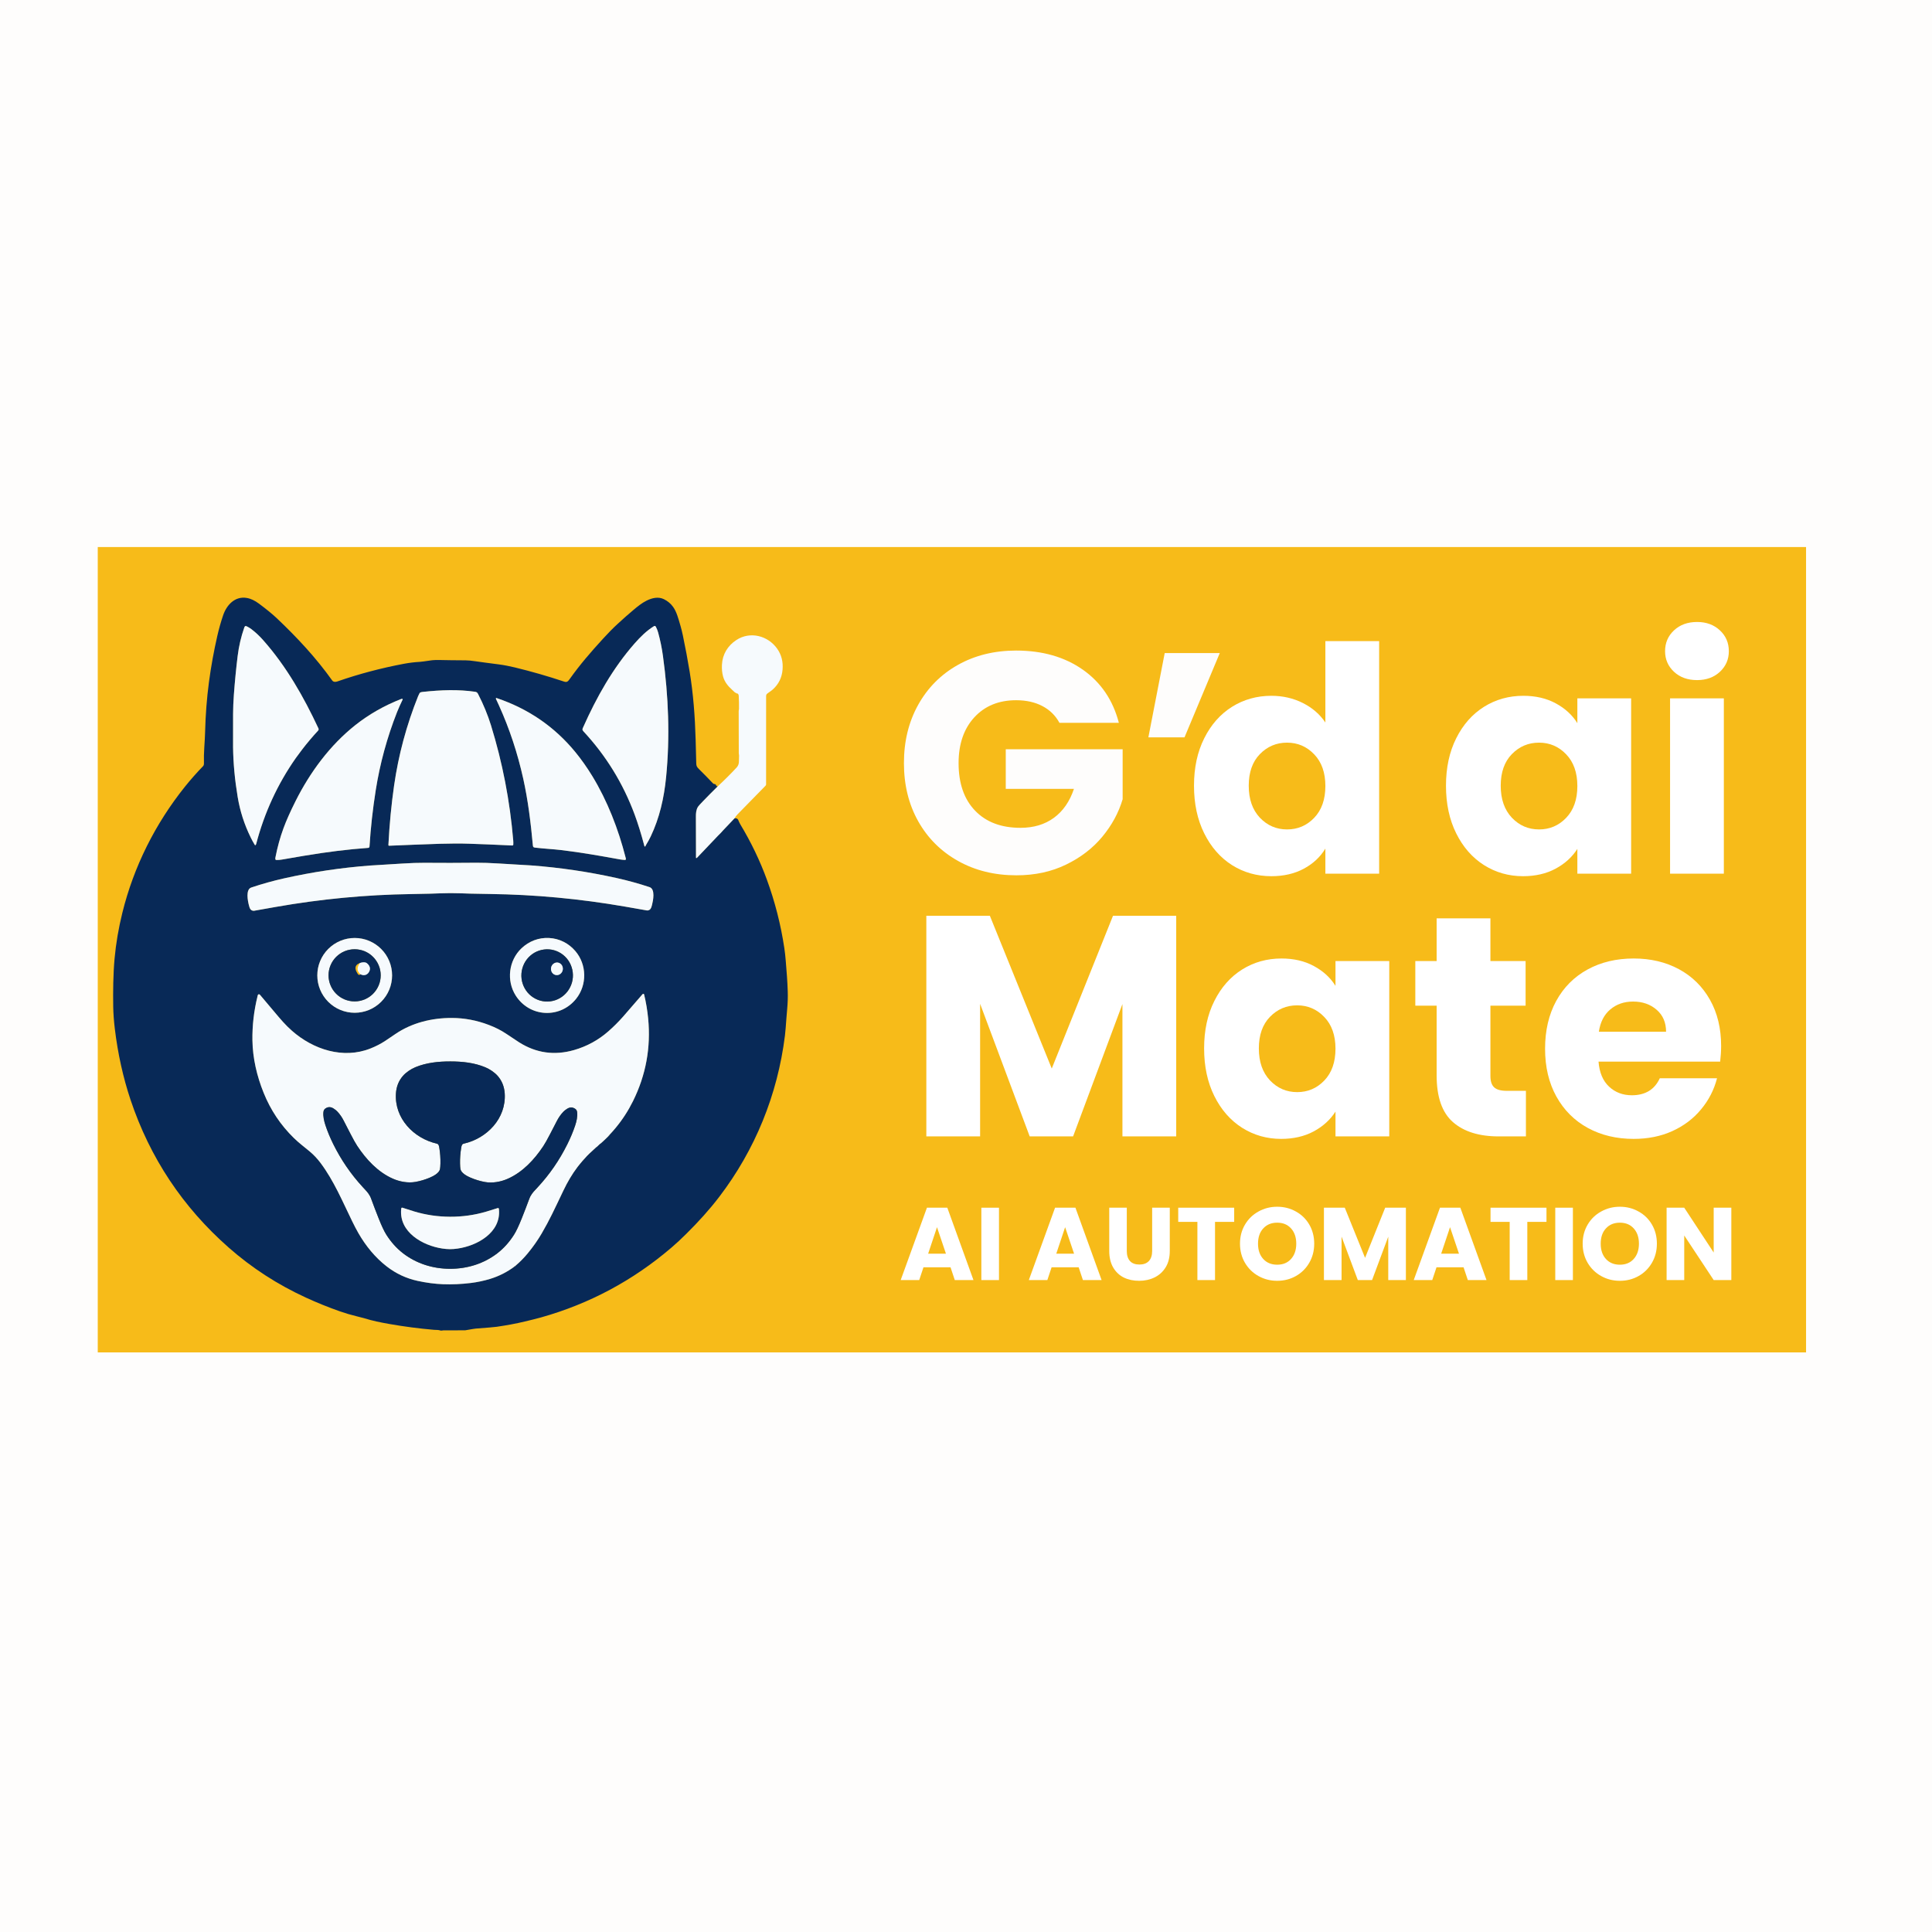 <svg xmlns="http://www.w3.org/2000/svg" xmlns:xlink="http://www.w3.org/1999/xlink" width="500" zoomAndPan="magnify" viewBox="0 0 375 375" height="500" preserveAspectRatio="xMidYMid meet" version="1.2"><defs><clipPath id="cadb12f63a"><path d="M 18.973 106.176 L 350.785 106.176 L 350.785 262.5 L 18.973 262.5 Z M 18.973 106.176 "/></clipPath></defs><g id="37a3946791"><rect x="0" width="375" y="0" height="375" style="fill:#ffffff;fill-opacity:1;stroke:none;"/><rect x="0" width="375" y="0" height="375" style="fill:#fefdfc;fill-opacity:1;stroke:none;"/><g clip-rule="nonzero" clip-path="url(#cadb12f63a)"><path style=" stroke:none;fill-rule:nonzero;fill:#f7bb19;fill-opacity:1;" d="M 18.973 106.176 L 350.555 106.176 L 350.555 262.5 L 18.973 262.5 Z M 18.973 106.176 "/></g><path style="fill:none;stroke-width:2;stroke-linecap:butt;stroke-linejoin:miter;stroke:#7c7733;stroke-opacity:1;stroke-miterlimit:4;" d="M 168.855 53.552 C 167.579 54.802 166.319 56.073 165.079 57.359 C 164.329 58.135 163.892 58.62 163.783 58.802 C 163.309 59.568 163.241 60.464 163.251 61.391 C 163.262 62.995 163.267 66.521 163.277 71.979 C 163.277 72.063 163.319 72.094 163.397 72.068 C 163.46 72.052 163.522 72.005 163.59 71.938 C 164.095 71.406 165.882 69.526 168.944 66.307 C 169.225 66.016 169.538 65.734 169.757 65.49 C 170.033 65.177 170.225 64.964 170.335 64.844 C 171.303 63.823 172.267 62.813 173.225 61.802 " transform="matrix(0.75,0,0,0.75,12.636,112.5)"/><path style="fill:none;stroke-width:2;stroke-linecap:butt;stroke-linejoin:miter;stroke:#7c7733;stroke-opacity:1;stroke-miterlimit:4;" d="M 150.293 68.797 C 150.298 68.781 150.298 68.771 150.298 68.771 C 150.309 68.74 150.319 68.708 150.335 68.682 C 150.819 67.901 151.225 67.161 151.564 66.453 C 153.829 61.693 155.007 56.547 155.538 51.141 C 156.569 40.688 156.158 30.193 154.72 19.745 C 154.444 17.714 154.027 15.698 153.48 13.698 C 153.345 13.208 153.152 12.714 152.892 12.224 C 152.767 11.979 152.595 11.927 152.371 12.068 C 150.48 13.245 148.913 14.786 147.382 16.531 C 141.746 22.948 137.548 30.427 134.085 38.198 C 133.97 38.443 133.908 38.615 133.892 38.719 C 133.882 38.76 133.882 38.797 133.892 38.833 C 133.939 38.99 134.022 39.135 134.142 39.266 C 139.98 45.547 144.397 52.719 147.392 60.792 C 148.246 63.099 149.074 65.755 149.871 68.755 C 149.902 68.865 149.928 68.953 149.944 69.01 C 149.97 69.073 150.012 69.099 150.085 69.089 C 150.152 69.073 150.184 69.036 150.189 68.964 C 150.189 68.922 150.215 68.88 150.262 68.849 C 150.283 68.839 150.293 68.818 150.293 68.797 " transform="matrix(0.75,0,0,0.75,12.636,112.5)"/><path style="fill:none;stroke-width:2;stroke-linecap:butt;stroke-linejoin:miter;stroke:#7c7733;stroke-opacity:1;stroke-miterlimit:4;" d="M 61.184 44.229 C 61.178 44.198 61.194 44.156 61.23 44.115 C 62.637 42.297 64.038 40.63 65.444 39.115 C 65.626 38.911 65.668 38.74 65.559 38.5 C 61.736 30.323 57.257 22.448 51.267 15.682 C 50.319 14.604 49.309 13.661 48.246 12.849 C 47.85 12.552 47.439 12.297 47.007 12.094 C 46.611 11.906 46.486 12.083 46.361 12.438 C 45.538 14.802 44.97 17.245 44.658 19.766 C 44.262 22.979 43.934 26.323 43.678 29.797 C 43.548 31.516 43.486 33.161 43.475 34.734 C 43.46 39.333 43.454 42.214 43.47 43.375 C 43.522 47.505 43.923 51.802 44.663 56.26 C 45.267 59.901 46.387 63.385 48.027 66.719 C 48.361 67.401 48.715 68.052 49.09 68.656 C 49.116 68.703 49.158 68.729 49.215 68.729 C 49.267 68.734 49.314 68.708 49.34 68.667 C 49.392 68.594 49.428 68.516 49.449 68.427 C 51.569 60.339 54.98 52.932 59.689 46.208 C 59.882 45.943 60.361 45.286 61.137 44.25 C 61.142 44.245 61.147 44.245 61.152 44.24 C 61.163 44.234 61.173 44.234 61.178 44.234 C 61.184 44.234 61.184 44.234 61.184 44.229 " transform="matrix(0.75,0,0,0.75,12.636,112.5)"/><path style="fill:none;stroke-width:2;stroke-linecap:butt;stroke-linejoin:miter;stroke:#7c7733;stroke-opacity:1;stroke-miterlimit:4;" d="M 83.673 68.729 C 83.689 68.833 83.751 68.88 83.855 68.875 C 88.267 68.682 92.658 68.516 97.038 68.37 C 99.777 68.286 102.298 68.276 104.595 68.354 C 107.621 68.453 111.319 68.604 115.678 68.813 C 115.876 68.818 115.98 68.745 115.991 68.589 C 116.017 68.276 116.001 67.797 115.975 67.495 C 115.116 57.26 113.194 47.339 110.22 37.719 C 109.382 35.021 108.277 32.333 106.902 29.656 C 106.715 29.286 106.553 29.099 106.158 29.036 C 101.694 28.391 97.35 28.557 92.673 29.052 C 92.329 29.089 91.866 29.13 91.725 29.406 C 91.527 29.807 91.402 30.063 91.361 30.167 C 88.35 37.677 86.277 45.391 85.142 53.302 C 84.439 58.219 83.949 63.276 83.684 68.474 C 83.673 68.63 83.673 68.719 83.673 68.729 " transform="matrix(0.75,0,0,0.75,12.636,112.5)"/><path style="fill:none;stroke-width:2;stroke-linecap:butt;stroke-linejoin:miter;stroke:#7c7733;stroke-opacity:1;stroke-miterlimit:4;" d="M 111.611 30.635 C 111.559 30.646 111.517 30.677 111.496 30.724 C 111.475 30.771 111.475 30.823 111.501 30.87 C 111.569 30.995 111.829 31.563 112.288 32.573 C 115.001 38.568 117.095 44.885 118.569 51.526 C 119.803 57.094 120.517 62.885 121.064 68.839 C 121.116 69.385 121.465 69.344 121.965 69.401 C 123.855 69.63 126.329 69.755 128.361 69.995 C 133.434 70.599 138.486 71.484 143.658 72.427 C 144.001 72.49 144.413 72.531 144.882 72.557 C 145.017 72.563 145.1 72.5 145.126 72.365 C 145.158 72.198 145.079 72.031 145.048 71.891 C 143.189 64.583 140.335 57.245 136.444 50.865 C 135.069 48.615 133.611 46.547 132.069 44.661 C 126.689 38.094 119.892 33.427 111.673 30.656 C 111.632 30.641 111.611 30.635 111.611 30.635 " transform="matrix(0.75,0,0,0.75,12.636,112.5)"/><path style="fill:none;stroke-width:2;stroke-linecap:butt;stroke-linejoin:miter;stroke:#7c7733;stroke-opacity:1;stroke-miterlimit:4;" d="M 87.241 30.865 C 87.158 30.849 87.053 30.87 86.928 30.917 C 82.595 32.615 78.678 34.849 75.173 37.609 C 68.605 42.797 63.408 49.813 59.626 57.359 C 58.272 60.063 57.23 62.396 56.512 64.365 C 55.652 66.708 54.97 69.172 54.465 71.75 C 54.428 71.943 54.371 72.156 54.413 72.344 C 54.449 72.484 54.538 72.563 54.689 72.568 C 55.132 72.583 55.689 72.536 56.137 72.453 C 57.142 72.271 59.064 71.943 61.902 71.464 C 67.803 70.474 73.314 69.797 78.423 69.432 C 78.647 69.417 78.767 69.286 78.783 69.042 C 79.079 64.24 79.621 59.396 80.392 54.5 C 81.48 47.609 83.319 40.87 85.908 34.292 C 86.345 33.182 86.803 32.208 87.345 31.068 C 87.402 30.953 87.366 30.885 87.241 30.865 " transform="matrix(0.75,0,0,0.75,12.636,112.5)"/><path style="fill:none;stroke-width:2;stroke-linecap:butt;stroke-linejoin:miter;stroke:#7c7733;stroke-opacity:1;stroke-miterlimit:4;" d="M 99.725 73.318 C 97.991 73.318 95.736 73.313 92.949 73.292 C 91.397 73.281 89.486 73.344 87.215 73.49 C 85.038 73.63 83.652 73.714 83.059 73.745 C 81.246 73.839 79.861 73.927 78.908 74 C 71.376 74.573 63.96 75.682 56.658 77.323 C 53.803 77.964 50.98 78.75 48.189 79.688 C 46.668 80.193 47.288 83.188 47.569 84.271 C 47.762 85.026 47.949 85.672 48.798 85.714 C 48.829 85.719 48.861 85.714 48.892 85.708 C 51.033 85.328 52.934 84.99 54.6 84.698 C 66.251 82.656 77.887 81.552 89.507 81.385 C 91.564 81.354 93.257 81.318 94.585 81.281 C 96.298 81.229 98.017 81.141 99.73 81.141 C 101.444 81.135 103.163 81.219 104.876 81.271 C 106.204 81.307 107.897 81.339 109.954 81.365 C 121.574 81.516 133.21 82.599 144.866 84.62 C 146.533 84.906 148.434 85.24 150.574 85.62 C 150.605 85.625 150.637 85.63 150.668 85.63 C 151.517 85.583 151.704 84.938 151.897 84.182 C 152.173 83.099 152.788 80.104 151.267 79.594 C 148.475 78.667 145.652 77.885 142.798 77.25 C 135.491 75.625 128.074 74.526 120.543 73.964 C 119.59 73.891 118.204 73.807 116.387 73.719 C 115.793 73.688 114.413 73.604 112.23 73.469 C 109.96 73.328 108.048 73.266 106.496 73.276 C 103.71 73.302 101.454 73.318 99.725 73.318 " transform="matrix(0.75,0,0,0.75,12.636,112.5)"/><path style="fill:none;stroke-width:2;stroke-linecap:butt;stroke-linejoin:miter;stroke:#7c7733;stroke-opacity:1;stroke-miterlimit:4;" d="M 124.23 112.135 C 127.366 112.297 130.298 110.938 132.257 108.484 C 135.116 104.896 135.043 99.62 132.043 96.125 C 130.314 94.109 127.918 92.885 125.246 92.75 C 122.574 92.609 120.064 93.573 118.132 95.401 C 114.783 98.557 114.163 103.802 116.632 107.672 C 118.324 110.313 121.095 111.974 124.23 112.135 " transform="matrix(0.75,0,0,0.75,12.636,112.5)"/><path style="fill:none;stroke-width:2;stroke-linecap:butt;stroke-linejoin:miter;stroke:#7c7733;stroke-opacity:1;stroke-miterlimit:4;" d="M 84.626 102.427 C 84.626 101.792 84.564 101.161 84.439 100.536 C 84.319 99.917 84.132 99.307 83.892 98.724 C 83.647 98.135 83.35 97.578 82.996 97.047 C 82.642 96.521 82.241 96.031 81.793 95.583 C 81.345 95.135 80.855 94.734 80.324 94.38 C 79.798 94.026 79.241 93.729 78.652 93.484 C 78.064 93.24 77.46 93.057 76.835 92.932 C 76.215 92.807 75.585 92.75 74.949 92.75 C 74.314 92.75 73.684 92.807 73.059 92.932 C 72.439 93.057 71.829 93.24 71.246 93.484 C 70.658 93.729 70.1 94.026 69.569 94.38 C 69.043 94.734 68.553 95.135 68.105 95.583 C 67.658 96.031 67.257 96.521 66.902 97.047 C 66.548 97.578 66.251 98.135 66.007 98.724 C 65.762 99.307 65.579 99.917 65.454 100.536 C 65.335 101.161 65.272 101.792 65.272 102.427 C 65.272 103.063 65.335 103.693 65.454 104.313 C 65.579 104.938 65.762 105.542 66.007 106.13 C 66.251 106.719 66.548 107.276 66.902 107.802 C 67.257 108.333 67.658 108.823 68.105 109.271 C 68.553 109.719 69.043 110.12 69.569 110.474 C 70.1 110.828 70.658 111.125 71.246 111.37 C 71.829 111.609 72.439 111.797 73.059 111.917 C 73.684 112.042 74.314 112.104 74.949 112.104 C 75.585 112.104 76.215 112.042 76.835 111.917 C 77.46 111.797 78.064 111.609 78.652 111.37 C 79.241 111.125 79.798 110.828 80.324 110.474 C 80.855 110.12 81.345 109.719 81.793 109.271 C 82.241 108.823 82.642 108.333 82.996 107.802 C 83.35 107.276 83.647 106.719 83.892 106.13 C 84.132 105.542 84.319 104.938 84.439 104.313 C 84.564 103.693 84.626 103.063 84.626 102.427 " transform="matrix(0.75,0,0,0.75,12.636,112.5)"/><path style="fill:none;stroke-width:2;stroke-linecap:butt;stroke-linejoin:miter;stroke:#7c7733;stroke-opacity:1;stroke-miterlimit:4;" d="M 116.298 177.781 C 116.444 177.719 116.538 177.594 116.626 177.516 C 117.736 176.578 118.777 175.516 119.757 174.328 C 121.111 172.682 122.303 170.99 123.329 169.234 C 125.413 165.672 126.579 163.094 128.934 158.167 C 130.043 155.849 131.163 153.943 132.585 152.052 C 132.746 151.833 132.934 151.599 133.147 151.344 C 133.59 150.807 133.829 150.526 133.855 150.495 C 134.017 150.333 134.283 150.036 134.658 149.604 C 135.132 149.052 135.986 148.224 137.225 147.115 C 137.298 147.052 137.335 147.016 137.335 147.016 C 137.376 146.932 137.408 146.901 137.434 146.922 C 137.454 146.938 137.475 146.938 137.496 146.917 L 138.392 146.068 C 138.397 146.063 138.397 146.063 138.408 146.057 C 138.71 145.88 138.944 145.604 139.204 145.391 C 139.35 145.271 139.527 145.104 139.736 144.891 C 140.163 144.464 140.418 144.214 140.507 144.146 C 140.611 144.068 140.736 143.938 140.876 143.766 C 140.918 143.719 140.918 143.693 140.887 143.688 C 140.855 143.682 140.887 143.646 140.986 143.578 C 141.001 143.568 141.012 143.557 141.027 143.542 C 141.507 143.031 141.986 142.49 142.46 141.917 C 144.23 139.786 145.736 137.469 146.975 134.964 C 150.309 128.234 151.616 121.12 150.897 113.62 C 150.694 111.5 150.35 109.427 149.855 107.385 C 149.824 107.255 149.741 107.193 149.605 107.208 C 149.543 107.214 149.48 107.25 149.423 107.318 C 147.142 109.974 145.449 111.922 144.355 113.161 C 143.194 114.474 141.949 115.714 140.611 116.891 C 138.007 119.177 135.043 120.797 131.715 121.755 C 126.647 123.208 121.908 122.542 117.496 119.75 C 117.053 119.469 115.918 118.714 114.095 117.495 C 112.819 116.641 111.355 115.901 109.694 115.266 C 106.559 114.063 103.361 113.458 100.111 113.448 C 94.918 113.427 89.762 114.688 85.475 117.604 C 84.033 118.583 83.163 119.177 82.855 119.375 C 81.699 120.135 80.418 120.797 79.022 121.349 C 71.965 124.151 64.236 121.62 58.736 116.786 C 56.954 115.224 55.788 113.807 53.928 111.599 C 53.605 111.208 52.444 109.833 50.449 107.474 C 50.34 107.339 50.126 107.234 49.97 107.396 C 49.824 107.552 49.824 107.708 49.783 107.896 C 48.866 111.625 48.428 115.391 48.48 119.203 C 48.548 123.875 49.642 128.5 51.376 132.802 C 53.178 137.276 55.788 141.182 59.21 144.521 C 60.46 145.75 61.934 146.854 63.262 147.958 C 64.319 148.839 65.272 149.849 66.126 150.99 C 69.564 155.594 71.777 160.891 74.288 166.042 C 74.85 167.198 75.397 168.24 75.928 169.167 C 77.803 172.427 80.23 175.422 83.22 177.74 C 85.616 179.599 88.283 180.849 91.23 181.49 C 93.527 181.99 95.72 182.276 97.798 182.354 C 100.121 182.443 102.517 182.339 104.991 182.036 C 106.678 181.828 108.355 181.474 110.017 180.969 C 112.303 180.266 114.397 179.203 116.298 177.781 " transform="matrix(0.75,0,0,0.75,12.636,112.5)"/><path style="fill:none;stroke-width:2;stroke-linecap:butt;stroke-linejoin:miter;stroke:#7c7733;stroke-opacity:1;stroke-miterlimit:4;" d="M 116.298 177.781 C 116.329 177.75 116.34 177.734 116.345 177.724 C 116.35 177.708 116.35 177.698 116.335 177.693 C 116.319 177.688 116.309 177.693 116.303 177.703 C 116.272 177.755 116.272 177.781 116.298 177.781 " transform="matrix(0.75,0,0,0.75,12.636,112.5)"/><path style="fill:none;stroke-width:2;stroke-linecap:butt;stroke-linejoin:miter;stroke:#7c7733;stroke-opacity:1;stroke-miterlimit:4;" d="M 125.272 95.698 C 124.835 95.661 124.402 95.672 123.965 95.729 C 123.533 95.781 123.105 95.875 122.689 96.016 C 122.272 96.151 121.871 96.333 121.491 96.547 C 121.111 96.766 120.751 97.021 120.418 97.313 C 120.085 97.599 119.783 97.917 119.512 98.266 C 119.241 98.62 119.007 98.99 118.809 99.385 C 118.611 99.781 118.454 100.193 118.335 100.62 C 118.215 101.047 118.137 101.484 118.105 101.927 C 118.069 102.37 118.079 102.813 118.132 103.25 C 118.184 103.693 118.277 104.125 118.413 104.547 C 118.548 104.969 118.72 105.37 118.939 105.76 C 119.152 106.146 119.402 106.505 119.684 106.844 C 119.97 107.182 120.283 107.484 120.626 107.76 C 120.975 108.031 121.34 108.271 121.73 108.469 C 122.121 108.672 122.527 108.833 122.949 108.953 C 123.371 109.068 123.798 109.146 124.236 109.182 C 124.673 109.214 125.111 109.203 125.543 109.151 C 125.98 109.099 126.402 109 126.819 108.865 C 127.236 108.724 127.637 108.547 128.017 108.328 C 128.402 108.109 128.757 107.859 129.09 107.568 C 129.423 107.276 129.725 106.958 129.996 106.609 C 130.267 106.26 130.501 105.885 130.699 105.49 C 130.897 105.094 131.059 104.682 131.178 104.255 C 131.293 103.828 131.371 103.391 131.408 102.948 C 131.439 102.51 131.428 102.068 131.376 101.625 C 131.324 101.182 131.23 100.755 131.095 100.333 C 130.96 99.911 130.788 99.505 130.574 99.12 C 130.361 98.734 130.111 98.37 129.824 98.031 C 129.538 97.698 129.225 97.391 128.882 97.12 C 128.538 96.844 128.168 96.604 127.777 96.406 C 127.387 96.208 126.98 96.047 126.559 95.927 C 126.137 95.807 125.71 95.729 125.272 95.698 " transform="matrix(0.75,0,0,0.75,12.636,112.5)"/><path style="fill:none;stroke-width:2;stroke-linecap:butt;stroke-linejoin:miter;stroke:#7c7733;stroke-opacity:1;stroke-miterlimit:4;" d="M 81.678 102.411 C 81.678 101.969 81.632 101.531 81.548 101.099 C 81.46 100.661 81.335 100.24 81.163 99.833 C 80.991 99.422 80.783 99.031 80.538 98.667 C 80.293 98.297 80.012 97.953 79.699 97.641 C 79.387 97.328 79.043 97.047 78.678 96.802 C 78.309 96.557 77.918 96.349 77.512 96.177 C 77.1 96.01 76.678 95.88 76.246 95.797 C 75.809 95.708 75.371 95.667 74.928 95.667 C 74.486 95.667 74.043 95.708 73.611 95.797 C 73.178 95.88 72.757 96.01 72.345 96.177 C 71.934 96.349 71.548 96.557 71.178 96.802 C 70.809 97.047 70.47 97.328 70.158 97.641 C 69.84 97.953 69.564 98.297 69.314 98.667 C 69.069 99.031 68.861 99.422 68.694 99.833 C 68.522 100.24 68.392 100.661 68.309 101.099 C 68.22 101.531 68.178 101.969 68.178 102.411 C 68.178 102.859 68.22 103.297 68.309 103.729 C 68.392 104.167 68.522 104.589 68.694 104.995 C 68.861 105.406 69.069 105.797 69.314 106.161 C 69.564 106.531 69.84 106.875 70.158 107.188 C 70.47 107.5 70.809 107.781 71.178 108.026 C 71.548 108.271 71.934 108.479 72.345 108.651 C 72.757 108.818 73.178 108.948 73.611 109.031 C 74.043 109.12 74.486 109.161 74.928 109.161 C 75.371 109.161 75.809 109.12 76.246 109.031 C 76.678 108.948 77.1 108.818 77.512 108.651 C 77.918 108.479 78.309 108.271 78.678 108.026 C 79.043 107.781 79.387 107.5 79.699 107.188 C 80.012 106.875 80.293 106.531 80.538 106.161 C 80.783 105.797 80.991 105.406 81.163 104.995 C 81.335 104.589 81.46 104.167 81.548 103.729 C 81.632 103.297 81.678 102.859 81.678 102.411 " transform="matrix(0.75,0,0,0.75,12.636,112.5)"/><path style="fill:none;stroke-width:2;stroke-linecap:butt;stroke-linejoin:miter;stroke:#7f98a4;stroke-opacity:1;stroke-miterlimit:4;" d="M 76.475 102.156 C 77.439 102.641 78.392 102.255 78.772 101.281 C 79.022 100.651 78.876 100.052 78.329 99.484 C 78.121 99.266 77.928 99.135 77.746 99.099 C 77.309 99.005 76.835 99.047 76.309 99.224 " transform="matrix(0.75,0,0,0.75,12.636,112.5)"/><path style="fill:none;stroke-width:2;stroke-linecap:butt;stroke-linejoin:miter;stroke:#7f98a4;stroke-opacity:1;stroke-miterlimit:4;" d="M 127.496 99.109 C 127.298 99.083 127.095 99.099 126.902 99.156 C 126.704 99.214 126.522 99.307 126.361 99.443 C 126.199 99.573 126.064 99.734 125.96 99.922 C 125.855 100.109 125.793 100.313 125.762 100.526 C 125.736 100.74 125.746 100.953 125.798 101.161 C 125.845 101.37 125.934 101.557 126.053 101.729 C 126.178 101.901 126.324 102.036 126.501 102.146 C 126.678 102.25 126.866 102.318 127.069 102.344 C 127.267 102.37 127.47 102.359 127.663 102.302 C 127.861 102.245 128.043 102.146 128.204 102.016 C 128.366 101.88 128.501 101.724 128.605 101.536 C 128.71 101.349 128.772 101.146 128.803 100.932 C 128.829 100.719 128.819 100.505 128.767 100.297 C 128.72 100.089 128.632 99.901 128.512 99.729 C 128.387 99.557 128.241 99.422 128.064 99.313 C 127.887 99.203 127.699 99.141 127.496 99.109 " transform="matrix(0.75,0,0,0.75,12.636,112.5)"/><path style="fill:none;stroke-width:2;stroke-linecap:butt;stroke-linejoin:miter;stroke:#7c7733;stroke-opacity:1;stroke-miterlimit:4;" d="M 99.637 178.365 C 104.085 178.37 108.376 177.042 111.887 174.328 C 113.517 173.068 114.944 171.484 116.163 169.573 C 116.736 168.677 117.413 167.245 118.199 165.276 C 118.882 163.552 119.48 162.005 119.986 160.63 C 120.173 160.135 120.309 159.797 120.408 159.62 C 120.918 158.677 121.475 158.161 122.34 157.224 C 125.392 153.932 127.939 150.234 129.975 146.135 C 130.803 144.474 131.475 142.859 131.996 141.302 C 132.335 140.297 132.663 138.943 132.517 137.849 C 132.47 137.479 132.34 137.198 132.059 136.995 C 131.366 136.495 130.642 136.484 129.892 136.969 C 129.491 137.229 129.178 137.479 128.949 137.719 C 128.277 138.422 127.699 139.245 127.22 140.198 C 127.215 140.214 126.652 141.302 125.533 143.464 C 124.788 144.906 124.199 145.953 123.762 146.609 C 121.465 150.083 118.428 153.344 114.585 155.052 C 112.762 155.865 110.579 156.255 108.642 155.901 C 107.418 155.677 106.189 155.307 104.965 154.792 C 104.09 154.422 102.538 153.625 102.324 152.589 C 102.262 152.276 102.22 151.786 102.21 151.13 C 102.184 149.792 102.283 148.448 102.501 147.109 C 102.595 146.557 102.663 146.094 103.189 145.974 C 109.168 144.615 114.178 139.458 113.777 133.01 C 113.663 131.24 113.064 129.724 111.97 128.464 C 111.158 127.531 109.887 126.688 108.751 126.214 C 105.934 125.036 102.829 124.698 99.71 124.698 C 96.59 124.693 93.48 125.021 90.663 126.188 C 89.522 126.656 88.251 127.5 87.439 128.432 C 86.34 129.688 85.736 131.198 85.621 132.969 C 85.199 139.417 90.194 144.589 96.168 145.964 C 96.694 146.083 96.767 146.547 96.855 147.104 C 97.074 148.443 97.168 149.781 97.137 151.12 C 97.121 151.781 97.079 152.266 97.017 152.583 C 96.803 153.615 95.251 154.411 94.371 154.776 C 93.142 155.292 91.918 155.656 90.689 155.875 C 88.751 156.224 86.574 155.828 84.751 155.01 C 80.913 153.292 77.887 150.026 75.595 146.542 C 75.163 145.891 74.574 144.839 73.835 143.396 C 72.72 141.229 72.163 140.141 72.152 140.125 C 71.678 139.172 71.105 138.344 70.434 137.641 C 70.204 137.396 69.892 137.146 69.491 136.891 C 68.741 136.401 68.022 136.406 67.324 136.906 C 67.043 137.115 66.913 137.391 66.861 137.76 C 66.715 138.854 67.043 140.208 67.376 141.214 C 67.892 142.776 68.559 144.391 69.382 146.057 C 71.408 150.156 73.944 153.859 76.991 157.167 C 77.85 158.099 78.408 158.62 78.913 159.563 C 79.012 159.74 79.152 160.078 79.335 160.578 C 79.835 161.953 80.428 163.5 81.111 165.224 C 81.887 167.198 82.564 168.63 83.132 169.531 C 84.345 171.443 85.767 173.031 87.392 174.297 C 90.897 177.021 95.189 178.359 99.637 178.365 " transform="matrix(0.75,0,0,0.75,12.636,112.5)"/><path style="fill:none;stroke-width:2;stroke-linecap:butt;stroke-linejoin:miter;stroke:#7c7733;stroke-opacity:1;stroke-miterlimit:4;" d="M 140.783 143.755 C 140.777 143.76 140.767 143.776 140.757 143.797 C 140.757 143.802 140.757 143.813 140.762 143.818 C 140.767 143.823 140.777 143.823 140.783 143.818 C 140.809 143.802 140.819 143.792 140.819 143.792 C 140.824 143.781 140.824 143.771 140.814 143.76 C 140.803 143.755 140.798 143.75 140.783 143.755 " transform="matrix(0.75,0,0,0.75,12.636,112.5)"/><path style="fill:none;stroke-width:2;stroke-linecap:butt;stroke-linejoin:miter;stroke:#7c7733;stroke-opacity:1;stroke-miterlimit:4;" d="M 140.689 143.865 C 140.663 143.875 140.652 143.891 140.642 143.906 C 140.637 143.917 140.637 143.922 140.647 143.927 C 140.652 143.938 140.663 143.938 140.673 143.932 C 140.689 143.922 140.699 143.906 140.715 143.891 C 140.72 143.88 140.715 143.875 140.71 143.87 C 140.704 143.859 140.699 143.859 140.689 143.865 " transform="matrix(0.75,0,0,0.75,12.636,112.5)"/><path style="fill:none;stroke-width:2;stroke-linecap:butt;stroke-linejoin:miter;stroke:#7c7733;stroke-opacity:1;stroke-miterlimit:4;" d="M 140.559 143.984 C 140.553 143.984 140.543 144 140.533 144.021 C 140.527 144.026 140.533 144.031 140.538 144.042 C 140.543 144.047 140.553 144.047 140.559 144.042 C 140.579 144.026 140.595 144.016 140.595 144.016 C 140.6 144.005 140.595 143.995 140.59 143.99 C 140.579 143.979 140.569 143.979 140.559 143.984 " transform="matrix(0.75,0,0,0.75,12.636,112.5)"/><path style="fill:none;stroke-width:2;stroke-linecap:butt;stroke-linejoin:miter;stroke:#7c7733;stroke-opacity:1;stroke-miterlimit:4;" d="M 137.512 146.807 C 137.496 146.823 137.491 146.833 137.491 146.839 C 137.486 146.849 137.486 146.854 137.496 146.859 C 137.501 146.865 137.507 146.865 137.512 146.859 C 137.527 146.854 137.533 146.839 137.538 146.818 C 137.543 146.813 137.538 146.807 137.533 146.802 C 137.522 146.797 137.517 146.797 137.512 146.807 " transform="matrix(0.75,0,0,0.75,12.636,112.5)"/><path style="fill:none;stroke-width:2;stroke-linecap:butt;stroke-linejoin:miter;stroke:#7c7733;stroke-opacity:1;stroke-miterlimit:4;" d="M 99.59 173.281 C 100.204 173.286 100.871 173.234 101.579 173.13 C 106.647 172.406 112.84 168.995 112.283 162.979 C 112.272 162.844 112.246 162.755 112.21 162.708 C 112.152 162.63 112.069 162.615 111.954 162.651 C 110.371 163.146 109.355 163.464 108.913 163.594 C 105.876 164.479 102.783 164.901 99.621 164.891 C 96.465 164.875 93.376 164.432 90.345 163.521 C 89.902 163.385 88.892 163.063 87.309 162.552 C 87.199 162.516 87.111 162.536 87.053 162.609 C 87.017 162.656 86.991 162.745 86.98 162.88 C 86.376 168.891 92.543 172.349 97.6 173.115 C 98.314 173.224 98.975 173.281 99.59 173.281 " transform="matrix(0.75,0,0,0.75,12.636,112.5)"/><path style=" stroke:none;fill-rule:nonzero;fill:#082957;fill-opacity:1;" d="M 139.277 152.664 C 138.32 153.602 137.375 154.555 136.445 155.52 C 135.883 156.102 135.555 156.465 135.473 156.602 C 135.117 157.176 135.066 157.848 135.074 158.543 C 135.082 159.746 135.086 162.391 135.094 166.484 C 135.094 166.547 135.125 166.57 135.184 166.551 C 135.23 166.539 135.277 166.504 135.328 166.453 C 135.707 166.055 137.047 164.645 139.344 162.23 C 139.555 162.012 139.789 161.801 139.953 161.617 C 140.16 161.383 140.305 161.223 140.387 161.133 C 141.113 160.367 141.836 159.609 142.555 158.852 C 142.852 158.777 143.082 158.852 143.246 159.07 C 143.258 159.086 143.266 159.102 143.273 159.121 C 143.422 159.457 143.512 159.699 143.699 160.012 C 145.801 163.508 147.512 167.074 148.84 170.711 C 150.422 175.035 151.555 179.469 152.234 184.008 C 152.352 184.781 152.445 185.621 152.516 186.531 C 152.691 188.758 152.84 190.363 152.902 192.512 C 152.934 193.559 152.898 194.664 152.793 195.824 C 152.715 196.68 152.664 197.305 152.637 197.695 C 152.523 199.156 152.484 199.977 152.355 201.02 C 150.926 212.488 146.566 223.184 139.605 232.305 C 137.68 234.828 135.512 237.203 133.254 239.441 C 132.207 240.484 131.23 241.391 130.328 242.16 C 122.863 248.543 114.43 253.059 105.023 255.707 C 104.137 255.957 102.949 256.242 101.891 256.496 C 100.094 256.934 98.25 257.258 96.414 257.527 C 95.945 257.594 94.598 257.711 92.359 257.875 C 92.172 257.887 91.5 258 90.344 258.203 C 90.312 258.211 90.285 258.211 90.254 258.211 C 88.992 258.207 87.586 258.211 86.035 258.223 C 85.875 258.223 85.652 258.309 85.508 258.254 C 85.117 258.109 84.656 258.152 84.23 258.117 C 81.289 257.863 78.41 257.484 75.59 256.988 C 73.863 256.684 72.285 256.367 70.695 255.867 C 70.473 255.801 69.957 255.668 69.145 255.469 C 68.078 255.211 67.023 254.898 65.977 254.531 C 63.746 253.75 61.543 252.859 59.375 251.863 C 53.871 249.336 48.879 246.102 44.398 242.16 C 35.461 234.293 29.105 224.73 25.336 213.465 C 23.891 209.137 22.871 204.527 22.281 199.629 C 22.102 198.121 22 196.715 21.977 195.41 C 21.93 192.453 21.965 189.09 22.238 186.062 C 22.508 183.129 23.008 180.172 23.746 177.184 C 25.957 168.211 30.141 159.875 35.902 152.688 C 37 151.324 38.172 149.992 39.422 148.703 C 39.539 148.582 39.594 148.387 39.586 148.117 C 39.562 147.133 39.582 146.148 39.648 145.156 C 39.734 143.887 39.789 142.84 39.812 142.027 C 39.895 138.719 40.145 135.527 40.551 132.445 C 40.953 129.418 41.5 126.395 42.191 123.379 C 42.484 122.094 42.895 120.633 43.316 119.406 C 44 117.414 45.613 115.66 47.922 116.066 C 48.738 116.211 49.48 116.59 50.238 117.148 C 51.723 118.25 52.902 119.215 53.777 120.047 C 57.664 123.73 61.355 127.691 64.473 132.07 C 64.703 132.395 65.098 132.402 65.488 132.266 C 69.664 130.812 73.969 129.68 78.332 128.852 C 79.395 128.652 80.461 128.52 81.539 128.461 C 81.797 128.445 82.504 128.352 83.66 128.18 C 84.109 128.113 84.77 128.098 85.352 128.109 C 86.488 128.137 88.172 128.16 90.41 128.172 C 90.898 128.176 91.527 128.234 92.297 128.352 C 92.812 128.43 93.391 128.512 94.035 128.594 C 94.84 128.699 95.781 128.824 96.863 128.965 C 97.836 129.09 98.91 129.305 99.906 129.543 C 103.113 130.32 106.312 131.238 109.504 132.301 C 110.055 132.484 110.258 132.246 110.582 131.793 C 112.59 128.977 114.543 126.715 117.051 123.969 C 118.059 122.863 119.008 121.902 119.898 121.086 C 120.973 120.094 121.984 119.199 122.938 118.402 C 123.781 117.695 124.555 117.059 125.5 116.586 C 126.555 116.055 127.789 115.77 128.863 116.301 C 129.602 116.664 130.195 117.164 130.648 117.797 C 131.332 118.75 131.66 120.023 132.105 121.555 C 132.258 122.082 132.406 122.684 132.547 123.355 C 133.047 125.746 133.484 128.082 133.859 130.363 C 134.57 134.699 134.895 139.07 135.023 143.566 C 135.086 145.867 135.125 147.406 135.141 148.18 C 135.152 148.695 135.293 148.906 135.672 149.281 C 136.57 150.164 137.465 151.074 138.352 152.016 C 138.461 152.133 138.613 152.207 138.809 152.238 C 138.875 152.246 138.914 152.285 138.93 152.352 C 138.965 152.543 139.082 152.645 139.277 152.664 Z M 125.355 164.098 C 125.359 164.086 125.359 164.078 125.359 164.078 C 125.367 164.055 125.375 164.031 125.387 164.012 C 125.75 163.426 126.055 162.871 126.309 162.34 C 128.008 158.77 128.891 154.91 129.289 150.855 C 130.062 143.016 129.754 135.145 128.676 127.309 C 128.469 125.785 128.156 124.273 127.746 122.773 C 127.645 122.406 127.5 122.035 127.309 121.668 C 127.211 121.484 127.082 121.445 126.914 121.551 C 125.496 122.434 124.32 123.59 123.172 124.898 C 118.945 129.711 115.797 135.32 113.199 141.148 C 113.113 141.332 113.066 141.461 113.055 141.539 C 113.047 141.57 113.047 141.598 113.055 141.625 C 113.09 141.742 113.152 141.852 113.242 141.949 C 117.621 146.66 120.934 152.039 123.18 158.094 C 123.82 159.824 124.441 161.816 125.039 164.066 C 125.062 164.148 125.082 164.215 125.094 164.258 C 125.113 164.305 125.145 164.324 125.199 164.316 C 125.25 164.305 125.273 164.277 125.277 164.223 C 125.277 164.191 125.297 164.16 125.332 164.137 C 125.348 164.129 125.355 164.113 125.355 164.098 Z M 58.523 145.672 C 58.52 145.648 58.531 145.617 58.559 145.586 C 59.613 144.223 60.664 142.973 61.719 141.836 C 61.855 141.684 61.887 141.555 61.805 141.375 C 58.938 135.242 55.578 129.336 51.086 124.262 C 50.375 123.453 49.617 122.746 48.82 122.137 C 48.523 121.914 48.215 121.723 47.891 121.57 C 47.594 121.43 47.5 121.562 47.406 121.828 C 46.789 123.602 46.363 125.434 46.129 127.324 C 45.832 129.734 45.586 132.242 45.395 134.848 C 45.297 136.137 45.25 137.371 45.242 138.551 C 45.23 142 45.227 144.16 45.238 145.031 C 45.277 148.129 45.578 151.352 46.133 154.695 C 46.586 157.426 47.426 160.039 48.656 162.539 C 48.906 163.051 49.172 163.539 49.453 163.992 C 49.473 164.027 49.504 164.047 49.547 164.047 C 49.586 164.051 49.621 164.031 49.641 164 C 49.68 163.945 49.707 163.887 49.723 163.82 C 51.312 157.754 53.871 152.199 57.402 147.156 C 57.547 146.957 57.906 146.465 58.488 145.688 C 58.492 145.684 58.496 145.684 58.5 145.68 C 58.508 145.676 58.516 145.676 58.52 145.676 C 58.523 145.676 58.523 145.676 58.523 145.672 Z M 75.391 164.047 C 75.402 164.125 75.449 164.16 75.527 164.156 C 78.836 164.012 82.129 163.887 85.414 163.777 C 87.469 163.715 89.359 163.707 91.082 163.766 C 93.352 163.84 96.125 163.953 99.395 164.109 C 99.543 164.113 99.621 164.059 99.629 163.941 C 99.648 163.707 99.637 163.348 99.617 163.121 C 98.973 155.445 97.531 148.004 95.301 140.789 C 94.672 138.766 93.844 136.75 92.812 134.742 C 92.672 134.465 92.551 134.324 92.254 134.277 C 88.906 133.793 85.648 133.918 82.141 134.289 C 81.883 134.316 81.535 134.348 81.43 134.555 C 81.281 134.855 81.188 135.047 81.156 135.125 C 78.898 140.758 77.344 146.543 76.492 152.477 C 75.965 156.164 75.598 159.957 75.398 163.855 C 75.391 163.973 75.391 164.039 75.391 164.047 Z M 96.344 135.477 C 96.305 135.484 96.273 135.508 96.258 135.543 C 96.242 135.578 96.242 135.617 96.262 135.652 C 96.312 135.746 96.508 136.172 96.852 136.93 C 98.887 141.426 100.457 146.164 101.562 151.145 C 102.488 155.32 103.023 159.664 103.434 164.129 C 103.473 164.539 103.734 164.508 104.109 164.551 C 105.527 164.723 107.383 164.816 108.906 164.996 C 112.711 165.449 116.5 166.113 120.379 166.82 C 120.637 166.867 120.945 166.898 121.297 166.918 C 121.398 166.922 121.461 166.875 121.48 166.773 C 121.504 166.648 121.445 166.523 121.422 166.418 C 120.027 160.938 117.887 155.434 114.969 150.648 C 113.938 148.961 112.844 147.41 111.688 145.996 C 107.652 141.07 102.555 137.57 96.391 135.492 C 96.359 135.48 96.344 135.477 96.344 135.477 Z M 78.066 135.648 C 78.004 135.637 77.926 135.652 77.832 135.688 C 74.582 136.961 71.645 138.637 69.016 140.707 C 64.09 144.598 60.191 149.859 57.355 155.52 C 56.34 157.547 55.559 159.297 55.02 160.773 C 54.375 162.531 53.863 164.379 53.484 166.312 C 53.457 166.457 53.414 166.617 53.445 166.758 C 53.473 166.863 53.539 166.922 53.652 166.926 C 53.984 166.938 54.402 166.902 54.738 166.84 C 55.492 166.703 56.934 166.457 59.062 166.098 C 63.488 165.355 67.621 164.848 71.453 164.574 C 71.621 164.562 71.711 164.465 71.723 164.281 C 71.945 160.68 72.352 157.047 72.93 153.375 C 73.746 148.207 75.125 143.152 77.066 138.219 C 77.395 137.387 77.738 136.656 78.145 135.801 C 78.188 135.715 78.16 135.664 78.066 135.648 Z M 87.43 167.488 C 86.129 167.488 84.438 167.484 82.348 167.469 C 81.184 167.461 79.75 167.508 78.047 167.617 C 76.414 167.723 75.375 167.785 74.93 167.809 C 73.57 167.879 72.531 167.945 71.816 168 C 66.168 168.43 60.605 169.262 55.129 170.492 C 52.988 170.973 50.871 171.562 48.777 172.266 C 47.637 172.645 48.102 174.891 48.312 175.703 C 48.457 176.27 48.598 176.754 49.234 176.785 C 49.258 176.789 49.281 176.785 49.305 176.781 C 50.91 176.496 52.336 176.242 53.586 176.023 C 62.324 174.492 71.051 173.664 79.766 173.539 C 81.309 173.516 82.578 173.488 83.574 173.461 C 84.859 173.422 86.148 173.355 87.434 173.355 C 88.719 173.352 90.008 173.414 91.293 173.453 C 92.289 173.48 93.559 173.504 95.102 173.523 C 103.816 173.637 112.543 174.449 121.285 175.965 C 122.535 176.18 123.961 176.43 125.566 176.715 C 125.59 176.719 125.613 176.723 125.637 176.723 C 126.273 176.688 126.414 176.203 126.559 175.637 C 126.766 174.824 127.227 172.578 126.086 172.195 C 123.992 171.5 121.875 170.914 119.734 170.438 C 114.254 169.219 108.691 168.395 103.043 167.973 C 102.328 167.918 101.289 167.855 99.926 167.789 C 99.48 167.766 98.445 167.703 96.809 167.602 C 95.105 167.496 93.672 167.449 92.508 167.457 C 90.418 167.477 88.727 167.488 87.43 167.488 Z M 105.809 196.602 C 108.16 196.723 110.359 195.703 111.828 193.863 C 113.973 191.172 113.918 187.215 111.668 184.594 C 110.371 183.082 108.574 182.164 106.57 182.062 C 104.566 181.957 102.684 182.68 101.234 184.051 C 98.723 186.418 98.258 190.352 100.109 193.254 C 101.379 195.234 103.457 196.48 105.809 196.602 Z M 76.105 189.32 C 76.105 188.844 76.059 188.371 75.965 187.902 C 75.875 187.438 75.734 186.98 75.555 186.543 C 75.371 186.102 75.148 185.684 74.883 185.285 C 74.617 184.891 74.316 184.523 73.98 184.188 C 73.645 183.852 73.277 183.551 72.879 183.285 C 72.484 183.02 72.066 182.797 71.625 182.613 C 71.184 182.43 70.73 182.293 70.262 182.199 C 69.797 182.105 69.324 182.062 68.848 182.062 C 68.371 182.062 67.898 182.105 67.43 182.199 C 66.965 182.293 66.508 182.43 66.07 182.613 C 65.629 182.797 65.211 183.02 64.812 183.285 C 64.418 183.551 64.051 183.852 63.715 184.188 C 63.379 184.523 63.078 184.891 62.812 185.285 C 62.547 185.684 62.324 186.102 62.141 186.543 C 61.957 186.98 61.82 187.438 61.727 187.902 C 61.637 188.371 61.59 188.844 61.59 189.32 C 61.59 189.797 61.637 190.27 61.727 190.734 C 61.82 191.203 61.957 191.656 62.141 192.098 C 62.324 192.539 62.547 192.957 62.812 193.352 C 63.078 193.75 63.379 194.117 63.715 194.453 C 64.051 194.789 64.418 195.09 64.812 195.355 C 65.211 195.621 65.629 195.844 66.07 196.027 C 66.508 196.207 66.965 196.348 67.43 196.438 C 67.898 196.531 68.371 196.578 68.848 196.578 C 69.324 196.578 69.797 196.531 70.262 196.438 C 70.73 196.348 71.184 196.207 71.625 196.027 C 72.066 195.844 72.484 195.621 72.879 195.355 C 73.277 195.09 73.645 194.789 73.98 194.453 C 74.316 194.117 74.617 193.75 74.883 193.352 C 75.148 192.957 75.371 192.539 75.555 192.098 C 75.734 191.656 75.875 191.203 75.965 190.734 C 76.059 190.27 76.105 189.797 76.105 189.32 Z M 99.859 245.836 C 99.969 245.789 100.039 245.695 100.105 245.637 C 100.938 244.934 101.719 244.137 102.453 243.246 C 103.469 242.012 104.363 240.742 105.133 239.426 C 106.695 236.754 107.57 234.82 109.336 231.125 C 110.168 229.387 111.008 227.957 112.074 226.539 C 112.195 226.375 112.336 226.199 112.496 226.008 C 112.828 225.605 113.008 225.395 113.027 225.371 C 113.148 225.25 113.348 225.027 113.629 224.703 C 113.984 224.289 114.625 223.668 115.555 222.836 C 115.609 222.789 115.637 222.762 115.637 222.762 C 115.668 222.699 115.691 222.676 115.711 222.691 C 115.727 222.703 115.742 222.703 115.758 222.688 L 116.43 222.051 C 116.434 222.047 116.434 222.047 116.441 222.043 C 116.668 221.91 116.844 221.703 117.039 221.543 C 117.148 221.453 117.281 221.328 117.438 221.168 C 117.758 220.848 117.949 220.66 118.016 220.609 C 118.094 220.551 118.188 220.453 118.293 220.324 C 118.324 220.289 118.324 220.27 118.301 220.266 C 118.277 220.262 118.301 220.234 118.375 220.184 C 118.387 220.176 118.395 220.168 118.406 220.156 C 118.766 219.773 119.125 219.367 119.48 218.938 C 120.809 217.34 121.938 215.602 122.867 213.723 C 125.367 208.676 126.348 203.34 125.809 197.715 C 125.656 196.125 125.398 194.57 125.027 193.039 C 125.004 192.941 124.941 192.895 124.84 192.906 C 124.793 192.91 124.746 192.938 124.703 192.988 C 122.988 194.98 121.723 196.441 120.902 197.371 C 120.031 198.355 119.098 199.285 118.094 200.168 C 116.141 201.883 113.918 203.098 111.422 203.816 C 107.621 204.906 104.066 204.406 100.758 202.312 C 100.426 202.102 99.574 201.535 98.207 200.621 C 97.25 199.98 96.152 199.426 94.906 198.949 C 92.555 198.047 90.156 197.594 87.719 197.586 C 83.824 197.57 79.957 198.516 76.742 200.703 C 75.66 201.438 75.008 201.883 74.777 202.031 C 73.91 202.602 72.949 203.098 71.902 203.512 C 66.609 205.613 60.812 203.715 56.688 200.09 C 55.352 198.918 54.477 197.855 53.082 196.199 C 52.84 195.906 51.969 194.875 50.473 193.105 C 50.391 193.004 50.23 192.926 50.113 193.047 C 50.004 193.164 50.004 193.281 49.973 193.422 C 49.285 196.219 48.957 199.043 48.996 201.902 C 49.047 205.406 49.867 208.875 51.168 212.102 C 52.52 215.457 54.477 218.387 57.043 220.891 C 57.98 221.812 59.086 222.641 60.082 223.469 C 60.875 224.129 61.59 224.887 62.23 225.742 C 64.809 229.195 66.469 233.168 68.352 237.031 C 68.773 237.898 69.184 238.68 69.582 239.375 C 70.988 241.82 72.809 244.066 75.051 245.805 C 76.848 247.199 78.848 248.137 81.059 248.617 C 82.781 248.992 84.426 249.207 85.984 249.266 C 87.727 249.332 89.523 249.254 91.379 249.027 C 92.645 248.871 93.902 248.605 95.148 248.227 C 96.863 247.699 98.434 246.902 99.859 245.836 Z M 99.859 245.836 "/><path style=" stroke:none;fill-rule:nonzero;fill:#f6fafd;fill-opacity:1;" d="M 142.555 158.852 C 141.836 159.609 141.113 160.367 140.387 161.133 C 140.305 161.223 140.16 161.383 139.953 161.617 C 139.789 161.801 139.555 162.012 139.344 162.23 C 137.047 164.645 135.707 166.055 135.328 166.453 C 135.277 166.504 135.23 166.539 135.184 166.551 C 135.125 166.57 135.094 166.547 135.094 166.484 C 135.086 162.391 135.082 159.746 135.074 158.543 C 135.066 157.848 135.117 157.176 135.473 156.602 C 135.555 156.465 135.883 156.102 136.445 155.52 C 137.375 154.555 138.32 153.602 139.277 152.664 C 140.645 151.391 141.883 150.156 142.984 148.965 C 143.297 148.629 143.441 148.223 143.426 147.703 C 143.422 147.527 143.43 147.191 143.453 146.699 C 143.453 146.645 143.449 146.59 143.441 146.539 C 143.418 146.438 143.398 146.312 143.398 146.219 C 143.395 143.484 143.387 140.77 143.379 138.074 C 143.379 137.969 143.395 137.836 143.43 137.684 C 143.438 137.645 143.441 137.605 143.441 137.566 C 143.453 136.703 143.434 135.867 143.387 135.051 C 143.375 134.855 143.258 134.543 143.016 134.598 C 142.973 134.609 142.941 134.594 142.922 134.559 C 142.883 134.496 142.828 134.461 142.754 134.449 C 142.703 134.441 142.656 134.418 142.621 134.379 C 142.391 134.156 142.211 133.988 142.078 133.867 C 141.277 133.156 140.621 132.324 140.344 131.285 C 140.156 130.594 140.086 129.84 140.129 129.02 C 140.238 126.984 141.242 125.34 142.926 124.23 C 145.609 122.465 149.066 123.387 150.848 125.91 C 151.68 127.086 152.027 128.453 151.891 130.012 C 151.758 131.535 151.129 132.809 149.996 133.828 C 149.84 133.969 149.492 134.227 148.953 134.605 C 148.789 134.719 148.703 134.887 148.703 135.109 C 148.691 137.625 148.688 143.344 148.699 152.262 C 148.699 152.352 148.648 152.449 148.543 152.555 C 147.305 153.82 145.523 155.641 143.199 158.016 C 142.953 158.266 142.738 158.543 142.555 158.852 Z M 142.555 158.852 "/><path style=" stroke:none;fill-rule:nonzero;fill:#f6fafd;fill-opacity:1;" d="M 125.332 164.137 C 125.297 164.16 125.277 164.191 125.277 164.223 C 125.273 164.277 125.25 164.305 125.199 164.316 C 125.145 164.324 125.113 164.305 125.094 164.258 C 125.082 164.215 125.062 164.148 125.039 164.066 C 124.441 161.816 123.82 159.824 123.18 158.094 C 120.934 152.039 117.621 146.66 113.242 141.949 C 113.152 141.852 113.09 141.742 113.055 141.625 C 113.047 141.598 113.047 141.57 113.055 141.539 C 113.066 141.461 113.113 141.332 113.199 141.148 C 115.797 135.32 118.945 129.711 123.172 124.898 C 124.32 123.59 125.496 122.434 126.914 121.551 C 127.082 121.445 127.211 121.484 127.309 121.668 C 127.5 122.035 127.645 122.406 127.746 122.773 C 128.156 124.273 128.469 125.785 128.676 127.309 C 129.754 135.145 130.062 143.016 129.289 150.855 C 128.891 154.91 128.008 158.77 126.309 162.34 C 126.055 162.871 125.75 163.426 125.387 164.012 C 125.375 164.031 125.367 164.055 125.359 164.078 C 125.359 164.078 125.359 164.086 125.355 164.098 C 125.355 164.113 125.348 164.129 125.332 164.137 Z M 125.332 164.137 "/><path style=" stroke:none;fill-rule:nonzero;fill:#f6fafd;fill-opacity:1;" d="M 58.52 145.676 C 58.516 145.676 58.508 145.676 58.5 145.68 C 58.496 145.684 58.492 145.684 58.488 145.688 C 57.906 146.465 57.547 146.957 57.402 147.156 C 53.871 152.199 51.312 157.754 49.723 163.82 C 49.707 163.887 49.68 163.945 49.641 164 C 49.621 164.031 49.586 164.051 49.547 164.047 C 49.504 164.047 49.473 164.027 49.453 163.992 C 49.172 163.539 48.906 163.051 48.656 162.539 C 47.426 160.039 46.586 157.426 46.133 154.695 C 45.578 151.352 45.277 148.129 45.238 145.031 C 45.227 144.16 45.23 142 45.242 138.551 C 45.25 137.371 45.297 136.137 45.395 134.848 C 45.586 132.242 45.832 129.734 46.129 127.324 C 46.363 125.434 46.789 123.602 47.406 121.828 C 47.5 121.562 47.594 121.43 47.891 121.57 C 48.215 121.723 48.523 121.914 48.82 122.137 C 49.617 122.746 50.375 123.453 51.086 124.262 C 55.578 129.336 58.938 135.242 61.805 141.375 C 61.887 141.555 61.855 141.684 61.719 141.836 C 60.664 142.973 59.613 144.223 58.559 145.586 C 58.531 145.617 58.52 145.648 58.523 145.672 C 58.523 145.676 58.523 145.676 58.52 145.676 Z M 58.52 145.676 "/><path style=" stroke:none;fill-rule:nonzero;fill:#f6fafd;fill-opacity:1;" d="M 75.391 164.047 C 75.391 164.039 75.391 163.973 75.398 163.855 C 75.598 159.957 75.965 156.164 76.492 152.477 C 77.344 146.543 78.898 140.758 81.156 135.125 C 81.188 135.047 81.281 134.855 81.43 134.555 C 81.535 134.348 81.883 134.316 82.141 134.289 C 85.648 133.918 88.906 133.793 92.254 134.277 C 92.551 134.324 92.672 134.465 92.812 134.742 C 93.844 136.75 94.672 138.766 95.301 140.789 C 97.531 148.004 98.973 155.445 99.617 163.121 C 99.637 163.348 99.648 163.707 99.629 163.941 C 99.621 164.059 99.543 164.113 99.395 164.109 C 96.125 163.953 93.352 163.84 91.082 163.766 C 89.359 163.707 87.469 163.715 85.414 163.777 C 82.129 163.887 78.836 164.012 75.527 164.156 C 75.449 164.16 75.402 164.125 75.391 164.047 Z M 75.391 164.047 "/><path style=" stroke:none;fill-rule:nonzero;fill:#f6fafd;fill-opacity:1;" d="M 96.344 135.477 C 96.344 135.477 96.359 135.48 96.391 135.492 C 102.555 137.57 107.652 141.07 111.688 145.996 C 112.844 147.41 113.938 148.961 114.969 150.648 C 117.887 155.434 120.027 160.938 121.422 166.418 C 121.445 166.523 121.504 166.648 121.48 166.773 C 121.461 166.875 121.398 166.922 121.297 166.918 C 120.945 166.898 120.637 166.867 120.379 166.82 C 116.5 166.113 112.711 165.449 108.906 164.996 C 107.383 164.816 105.527 164.723 104.109 164.551 C 103.734 164.508 103.473 164.539 103.434 164.129 C 103.023 159.664 102.488 155.32 101.562 151.145 C 100.457 146.164 98.887 141.426 96.852 136.93 C 96.508 136.172 96.312 135.746 96.262 135.652 C 96.242 135.617 96.242 135.578 96.258 135.543 C 96.273 135.508 96.305 135.484 96.344 135.477 Z M 96.344 135.477 "/><path style=" stroke:none;fill-rule:nonzero;fill:#f6fafd;fill-opacity:1;" d="M 78.066 135.648 C 78.16 135.664 78.188 135.715 78.145 135.801 C 77.738 136.656 77.395 137.387 77.066 138.219 C 75.125 143.152 73.746 148.207 72.93 153.375 C 72.352 157.047 71.945 160.68 71.723 164.281 C 71.711 164.465 71.621 164.562 71.453 164.574 C 67.621 164.848 63.488 165.355 59.062 166.098 C 56.934 166.457 55.492 166.703 54.738 166.84 C 54.402 166.902 53.984 166.938 53.652 166.926 C 53.539 166.922 53.473 166.863 53.445 166.758 C 53.414 166.617 53.457 166.457 53.484 166.312 C 53.863 164.379 54.375 162.531 55.02 160.773 C 55.559 159.297 56.34 157.547 57.355 155.52 C 60.191 149.859 64.09 144.598 69.016 140.707 C 71.645 138.637 74.582 136.961 77.832 135.688 C 77.926 135.652 78.004 135.637 78.066 135.648 Z M 78.066 135.648 "/><path style=" stroke:none;fill-rule:nonzero;fill:#f6fafd;fill-opacity:1;" d="M 87.434 173.355 C 86.148 173.355 84.859 173.422 83.574 173.461 C 82.578 173.488 81.309 173.516 79.766 173.539 C 71.051 173.664 62.324 174.492 53.586 176.023 C 52.336 176.242 50.91 176.496 49.305 176.781 C 49.281 176.785 49.258 176.789 49.234 176.785 C 48.598 176.754 48.457 176.27 48.312 175.703 C 48.102 174.891 47.637 172.645 48.777 172.266 C 50.871 171.562 52.988 170.973 55.129 170.492 C 60.605 169.262 66.168 168.43 71.816 168 C 72.531 167.945 73.57 167.879 74.93 167.809 C 75.375 167.785 76.414 167.723 78.047 167.617 C 79.75 167.508 81.184 167.461 82.348 167.469 C 84.438 167.484 86.129 167.488 87.43 167.488 C 88.727 167.488 90.418 167.477 92.508 167.457 C 93.672 167.449 95.105 167.496 96.809 167.602 C 98.445 167.703 99.48 167.766 99.926 167.789 C 101.289 167.855 102.328 167.918 103.043 167.973 C 108.691 168.395 114.254 169.219 119.734 170.438 C 121.875 170.914 123.992 171.5 126.086 172.195 C 127.227 172.578 126.766 174.824 126.559 175.637 C 126.414 176.203 126.273 176.688 125.637 176.723 C 125.613 176.723 125.59 176.719 125.566 176.715 C 123.961 176.43 122.535 176.18 121.285 175.965 C 112.543 174.449 103.816 173.637 95.102 173.523 C 93.559 173.504 92.289 173.48 91.293 173.453 C 90.008 173.414 88.719 173.352 87.434 173.355 Z M 87.434 173.355 "/><path style=" stroke:none;fill-rule:nonzero;fill:#f6fafd;fill-opacity:1;" d="M 106.57 182.062 C 108.574 182.164 110.371 183.082 111.668 184.594 C 113.918 187.215 113.973 191.172 111.828 193.863 C 110.359 195.703 108.16 196.723 105.809 196.602 C 103.457 196.48 101.379 195.234 100.109 193.254 C 98.258 190.352 98.723 186.418 101.234 184.051 C 102.684 182.68 104.566 181.957 106.57 182.062 Z M 106.59 184.273 C 106.262 184.246 105.938 184.254 105.609 184.297 C 105.285 184.336 104.965 184.406 104.652 184.512 C 104.34 184.613 104.039 184.75 103.754 184.91 C 103.469 185.074 103.199 185.266 102.949 185.484 C 102.699 185.699 102.473 185.938 102.27 186.199 C 102.066 186.465 101.891 186.742 101.742 187.039 C 101.594 187.336 101.477 187.645 101.387 187.965 C 101.297 188.285 101.238 188.613 101.215 188.945 C 101.188 189.277 101.195 189.609 101.234 189.938 C 101.273 190.27 101.344 190.594 101.445 190.91 C 101.547 191.227 101.676 191.527 101.84 191.82 C 102 192.109 102.188 192.379 102.398 192.633 C 102.613 192.887 102.848 193.113 103.105 193.32 C 103.367 193.523 103.641 193.703 103.934 193.852 C 104.227 194.004 104.531 194.125 104.848 194.215 C 105.164 194.301 105.484 194.359 105.812 194.387 C 106.141 194.41 106.469 194.402 106.793 194.363 C 107.121 194.324 107.438 194.25 107.75 194.148 C 108.062 194.043 108.363 193.91 108.648 193.746 C 108.938 193.582 109.203 193.395 109.453 193.176 C 109.703 192.957 109.93 192.719 110.133 192.457 C 110.336 192.195 110.512 191.914 110.66 191.617 C 110.809 191.32 110.93 191.012 111.02 190.691 C 111.105 190.371 111.164 190.043 111.191 189.711 C 111.215 189.383 111.207 189.051 111.168 188.719 C 111.129 188.387 111.059 188.066 110.957 187.75 C 110.855 187.434 110.727 187.129 110.566 186.84 C 110.406 186.551 110.219 186.277 110.004 186.023 C 109.789 185.773 109.555 185.543 109.297 185.34 C 109.039 185.133 108.762 184.953 108.469 184.805 C 108.176 184.656 107.871 184.535 107.555 184.445 C 107.238 184.355 106.918 184.297 106.59 184.273 Z M 106.59 184.273 "/><path style=" stroke:none;fill-rule:nonzero;fill:#f6fafd;fill-opacity:1;" d="M 76.105 189.32 C 76.105 189.797 76.059 190.27 75.965 190.734 C 75.875 191.203 75.734 191.656 75.555 192.098 C 75.371 192.539 75.148 192.957 74.883 193.352 C 74.617 193.75 74.316 194.117 73.98 194.453 C 73.645 194.789 73.277 195.09 72.879 195.355 C 72.484 195.621 72.066 195.844 71.625 196.027 C 71.184 196.207 70.73 196.348 70.262 196.438 C 69.797 196.531 69.324 196.578 68.848 196.578 C 68.371 196.578 67.898 196.531 67.43 196.438 C 66.965 196.348 66.508 196.207 66.07 196.027 C 65.629 195.844 65.211 195.621 64.812 195.355 C 64.418 195.09 64.051 194.789 63.715 194.453 C 63.379 194.117 63.078 193.75 62.812 193.352 C 62.547 192.957 62.324 192.539 62.141 192.098 C 61.957 191.656 61.82 191.203 61.727 190.734 C 61.637 190.27 61.59 189.797 61.59 189.32 C 61.59 188.844 61.637 188.371 61.727 187.902 C 61.82 187.438 61.957 186.98 62.141 186.543 C 62.324 186.102 62.547 185.684 62.812 185.285 C 63.078 184.891 63.379 184.523 63.715 184.188 C 64.051 183.852 64.418 183.551 64.812 183.285 C 65.211 183.02 65.629 182.797 66.07 182.613 C 66.508 182.43 66.965 182.293 67.43 182.199 C 67.898 182.105 68.371 182.062 68.848 182.062 C 69.324 182.062 69.797 182.105 70.262 182.199 C 70.73 182.293 71.184 182.43 71.625 182.613 C 72.066 182.797 72.484 183.02 72.879 183.285 C 73.277 183.551 73.645 183.852 73.98 184.188 C 74.316 184.523 74.617 184.891 74.883 185.285 C 75.148 185.684 75.371 186.102 75.555 186.543 C 75.734 186.98 75.875 187.438 75.965 187.902 C 76.059 188.371 76.105 188.844 76.105 189.32 Z M 73.895 189.309 C 73.895 188.977 73.859 188.648 73.797 188.324 C 73.73 187.996 73.637 187.68 73.508 187.375 C 73.379 187.066 73.223 186.773 73.039 186.5 C 72.855 186.223 72.645 185.965 72.41 185.73 C 72.176 185.496 71.918 185.285 71.645 185.102 C 71.367 184.918 71.074 184.762 70.77 184.633 C 70.461 184.508 70.145 184.41 69.82 184.348 C 69.492 184.281 69.164 184.25 68.832 184.25 C 68.5 184.25 68.168 184.281 67.844 184.348 C 67.52 184.41 67.203 184.508 66.895 184.633 C 66.586 184.762 66.297 184.918 66.02 185.102 C 65.742 185.285 65.488 185.496 65.254 185.73 C 65.016 185.965 64.809 186.223 64.621 186.5 C 64.438 186.773 64.281 187.066 64.156 187.375 C 64.027 187.68 63.93 187.996 63.867 188.324 C 63.801 188.648 63.77 188.977 63.77 189.309 C 63.77 189.645 63.801 189.973 63.867 190.297 C 63.93 190.625 64.027 190.941 64.156 191.246 C 64.281 191.555 64.438 191.848 64.621 192.121 C 64.809 192.398 65.016 192.656 65.254 192.891 C 65.488 193.125 65.742 193.336 66.02 193.52 C 66.297 193.703 66.586 193.859 66.895 193.988 C 67.203 194.113 67.52 194.211 67.844 194.273 C 68.168 194.34 68.5 194.371 68.832 194.371 C 69.164 194.371 69.492 194.34 69.82 194.273 C 70.145 194.211 70.461 194.113 70.77 193.988 C 71.074 193.859 71.367 193.703 71.645 193.52 C 71.918 193.336 72.176 193.125 72.41 192.891 C 72.645 192.656 72.855 192.398 73.039 192.121 C 73.223 191.848 73.379 191.555 73.508 191.246 C 73.637 190.941 73.73 190.625 73.797 190.297 C 73.859 189.973 73.895 189.645 73.895 189.309 Z M 73.895 189.309 "/><path style=" stroke:none;fill-rule:nonzero;fill:#f6fafd;fill-opacity:1;" d="M 99.859 245.836 C 99.883 245.812 99.891 245.801 99.895 245.793 C 99.898 245.781 99.898 245.773 99.887 245.77 C 99.875 245.766 99.867 245.77 99.863 245.777 C 99.84 245.816 99.84 245.836 99.859 245.836 C 98.434 246.902 96.863 247.699 95.148 248.227 C 93.902 248.605 92.645 248.871 91.379 249.027 C 89.523 249.254 87.727 249.332 85.984 249.266 C 84.426 249.207 82.781 248.992 81.059 248.617 C 78.848 248.137 76.848 247.199 75.051 245.805 C 72.809 244.066 70.988 241.82 69.582 239.375 C 69.184 238.68 68.773 237.898 68.352 237.031 C 66.469 233.168 64.809 229.195 62.23 225.742 C 61.59 224.887 60.875 224.129 60.082 223.469 C 59.086 222.641 57.98 221.812 57.043 220.891 C 54.477 218.387 52.52 215.457 51.168 212.102 C 49.867 208.875 49.047 205.406 48.996 201.902 C 48.957 199.043 49.285 196.219 49.973 193.422 C 50.004 193.281 50.004 193.164 50.113 193.047 C 50.23 192.926 50.391 193.004 50.473 193.105 C 51.969 194.875 52.84 195.906 53.082 196.199 C 54.477 197.855 55.352 198.918 56.688 200.09 C 60.812 203.715 66.609 205.613 71.902 203.512 C 72.949 203.098 73.91 202.602 74.777 202.031 C 75.008 201.883 75.66 201.438 76.742 200.703 C 79.957 198.516 83.824 197.57 87.719 197.586 C 90.156 197.594 92.555 198.047 94.906 198.949 C 96.152 199.426 97.25 199.98 98.207 200.621 C 99.574 201.535 100.426 202.102 100.758 202.312 C 104.066 204.406 107.621 204.906 111.422 203.816 C 113.918 203.098 116.141 201.883 118.094 200.168 C 119.098 199.285 120.031 198.355 120.902 197.371 C 121.723 196.441 122.988 194.98 124.703 192.988 C 124.746 192.938 124.793 192.91 124.84 192.906 C 124.941 192.895 125.004 192.941 125.027 193.039 C 125.398 194.57 125.656 196.125 125.809 197.715 C 126.348 203.34 125.367 208.676 122.867 213.723 C 121.938 215.602 120.809 217.34 119.48 218.938 C 119.125 219.367 118.766 219.773 118.406 220.156 C 118.395 220.168 118.387 220.176 118.375 220.184 C 118.301 220.234 118.277 220.262 118.301 220.266 C 118.324 220.27 118.324 220.289 118.293 220.324 C 118.188 220.453 118.094 220.551 118.016 220.609 C 117.949 220.66 117.758 220.848 117.438 221.168 C 117.281 221.328 117.148 221.453 117.039 221.543 C 116.844 221.703 116.668 221.91 116.441 222.043 C 116.434 222.047 116.434 222.047 116.43 222.051 L 115.758 222.688 C 115.742 222.703 115.727 222.703 115.711 222.691 C 115.691 222.676 115.668 222.699 115.637 222.762 C 115.637 222.762 115.609 222.789 115.555 222.836 C 114.625 223.668 113.984 224.289 113.629 224.703 C 113.348 225.027 113.148 225.25 113.027 225.371 C 113.008 225.395 112.828 225.605 112.496 226.008 C 112.336 226.199 112.195 226.375 112.074 226.539 C 111.008 227.957 110.168 229.387 109.336 231.125 C 107.57 234.82 106.695 236.754 105.133 239.426 C 104.363 240.742 103.469 242.012 102.453 243.246 C 101.719 244.137 100.938 244.934 100.105 245.637 C 100.039 245.695 99.969 245.789 99.859 245.836 Z M 87.363 246.273 C 90.699 246.277 93.918 245.281 96.551 243.246 C 97.773 242.301 98.844 241.113 99.758 239.68 C 100.188 239.008 100.695 237.934 101.285 236.457 C 101.797 235.164 102.246 234.004 102.625 232.973 C 102.766 232.602 102.867 232.348 102.941 232.215 C 103.324 231.508 103.742 231.121 104.391 230.418 C 106.68 227.949 108.59 225.176 110.117 222.102 C 110.738 220.855 111.242 219.645 111.633 218.477 C 111.887 217.723 112.133 216.707 112.023 215.887 C 111.988 215.609 111.891 215.398 111.68 215.246 C 111.16 214.871 110.617 214.863 110.055 215.227 C 109.754 215.422 109.52 215.609 109.348 215.789 C 108.844 216.316 108.41 216.934 108.051 217.648 C 108.047 217.66 107.625 218.477 106.785 220.098 C 106.227 221.18 105.785 221.965 105.457 222.457 C 103.734 225.062 101.457 227.508 98.574 228.789 C 97.207 229.398 95.57 229.691 94.117 229.426 C 93.199 229.258 92.277 228.98 91.359 228.594 C 90.703 228.316 89.539 227.719 89.379 226.941 C 89.332 226.707 89.301 226.34 89.293 225.848 C 89.273 224.844 89.348 223.836 89.512 222.832 C 89.582 222.418 89.633 222.07 90.027 221.98 C 94.512 220.961 98.27 217.094 97.969 212.258 C 97.883 210.93 97.434 209.793 96.613 208.848 C 96.004 208.148 95.051 207.516 94.199 207.16 C 92.086 206.277 89.758 206.023 87.418 206.023 C 85.078 206.02 82.746 206.266 80.633 207.141 C 79.777 207.492 78.824 208.125 78.215 208.824 C 77.391 209.766 76.938 210.898 76.852 212.227 C 76.535 217.062 80.281 220.941 84.762 221.973 C 85.156 222.062 85.211 222.41 85.277 222.828 C 85.441 223.832 85.512 224.836 85.488 225.84 C 85.477 226.336 85.445 226.699 85.398 226.938 C 85.238 227.711 84.074 228.309 83.414 228.582 C 82.492 228.969 81.574 229.242 80.652 229.406 C 79.199 229.668 77.566 229.371 76.199 228.758 C 73.32 227.469 71.051 225.02 69.332 222.406 C 69.008 221.918 68.566 221.129 68.012 220.047 C 67.176 218.422 66.758 217.605 66.75 217.594 C 66.395 216.879 65.965 216.258 65.461 215.73 C 65.289 215.547 65.055 215.359 64.754 215.168 C 64.191 214.801 63.652 214.805 63.129 215.18 C 62.918 215.336 62.82 215.543 62.781 215.82 C 62.672 216.641 62.918 217.656 63.168 218.41 C 63.555 219.582 64.055 220.793 64.672 222.043 C 66.191 225.117 68.094 227.895 70.379 230.375 C 71.023 231.074 71.441 231.465 71.82 232.172 C 71.895 232.305 72 232.559 72.137 232.934 C 72.512 233.965 72.957 235.125 73.469 236.418 C 74.051 237.898 74.559 238.973 74.984 239.648 C 75.895 241.082 76.961 242.273 78.18 243.223 C 80.809 245.266 84.027 246.27 87.363 246.273 Z M 118.223 220.316 C 118.219 220.32 118.211 220.332 118.203 220.348 C 118.203 220.352 118.203 220.359 118.207 220.363 C 118.211 220.367 118.219 220.367 118.223 220.363 C 118.242 220.352 118.25 220.344 118.25 220.344 C 118.254 220.336 118.254 220.328 118.246 220.32 C 118.238 220.316 118.234 220.312 118.223 220.316 Z M 118.152 220.398 C 118.133 220.406 118.125 220.418 118.117 220.43 C 118.113 220.438 118.113 220.441 118.121 220.445 C 118.125 220.453 118.133 220.453 118.141 220.449 C 118.152 220.441 118.16 220.43 118.172 220.418 C 118.176 220.41 118.172 220.406 118.168 220.402 C 118.164 220.395 118.16 220.395 118.152 220.398 Z M 118.055 220.488 C 118.051 220.488 118.043 220.5 118.035 220.516 C 118.031 220.52 118.035 220.523 118.039 220.531 C 118.043 220.535 118.051 220.535 118.055 220.531 C 118.07 220.52 118.082 220.512 118.082 220.512 C 118.086 220.504 118.082 220.496 118.078 220.492 C 118.07 220.484 118.062 220.484 118.055 220.488 Z M 115.77 222.605 C 115.758 222.617 115.754 222.625 115.754 222.629 C 115.75 222.637 115.75 222.641 115.758 222.645 C 115.762 222.648 115.766 222.648 115.77 222.645 C 115.781 222.641 115.785 222.629 115.789 222.613 C 115.793 222.609 115.789 222.605 115.785 222.602 C 115.777 222.598 115.773 222.598 115.77 222.605 Z M 115.77 222.605 "/><path style=" stroke:none;fill-rule:nonzero;fill:#082957;fill-opacity:1;" d="M 99.859 245.836 C 99.84 245.836 99.84 245.816 99.863 245.777 C 99.867 245.77 99.875 245.766 99.887 245.77 C 99.898 245.773 99.898 245.781 99.895 245.793 C 99.891 245.801 99.883 245.812 99.859 245.836 Z M 99.859 245.836 "/><path style=" stroke:none;fill-rule:nonzero;fill:#082957;fill-opacity:1;" d="M 73.895 189.309 C 73.895 189.645 73.859 189.973 73.797 190.297 C 73.73 190.625 73.637 190.941 73.508 191.246 C 73.379 191.555 73.223 191.848 73.039 192.121 C 72.855 192.398 72.645 192.656 72.41 192.891 C 72.176 193.125 71.918 193.336 71.645 193.52 C 71.367 193.703 71.074 193.859 70.77 193.988 C 70.461 194.113 70.145 194.211 69.82 194.273 C 69.492 194.34 69.164 194.371 68.832 194.371 C 68.5 194.371 68.168 194.34 67.844 194.273 C 67.52 194.211 67.203 194.113 66.895 193.988 C 66.586 193.859 66.297 193.703 66.02 193.52 C 65.742 193.336 65.488 193.125 65.254 192.891 C 65.016 192.656 64.809 192.398 64.621 192.121 C 64.438 191.848 64.281 191.555 64.156 191.246 C 64.027 190.941 63.93 190.625 63.867 190.297 C 63.801 189.973 63.77 189.645 63.77 189.309 C 63.77 188.977 63.801 188.648 63.867 188.324 C 63.93 187.996 64.027 187.68 64.156 187.375 C 64.281 187.066 64.438 186.773 64.621 186.5 C 64.809 186.223 65.016 185.965 65.254 185.73 C 65.488 185.496 65.742 185.285 66.02 185.102 C 66.297 184.918 66.586 184.762 66.895 184.633 C 67.203 184.508 67.52 184.41 67.844 184.348 C 68.168 184.281 68.5 184.25 68.832 184.25 C 69.164 184.25 69.492 184.281 69.82 184.348 C 70.145 184.41 70.461 184.508 70.77 184.633 C 71.074 184.762 71.367 184.918 71.645 185.102 C 71.918 185.285 72.176 185.496 72.41 185.73 C 72.645 185.965 72.855 186.223 73.039 186.5 C 73.223 186.773 73.379 187.066 73.508 187.375 C 73.637 187.68 73.73 187.996 73.797 188.324 C 73.859 188.648 73.895 188.977 73.895 189.309 Z M 69.867 186.918 C 69.117 187.18 68.855 187.652 69.078 188.34 C 69.137 188.516 69.254 188.746 69.43 189.023 C 69.582 189.262 69.77 189.293 69.992 189.117 C 70.715 189.48 71.43 189.191 71.715 188.461 C 71.902 187.988 71.793 187.539 71.383 187.113 C 71.227 186.949 71.082 186.852 70.945 186.824 C 70.617 186.754 70.262 186.785 69.867 186.918 Z M 69.867 186.918 "/><path style=" stroke:none;fill-rule:nonzero;fill:#082957;fill-opacity:1;" d="M 106.59 184.273 C 106.918 184.297 107.238 184.355 107.555 184.445 C 107.871 184.535 108.176 184.656 108.469 184.805 C 108.762 184.953 109.039 185.133 109.297 185.34 C 109.555 185.543 109.789 185.773 110.004 186.023 C 110.219 186.277 110.406 186.551 110.566 186.84 C 110.727 187.129 110.855 187.434 110.957 187.75 C 111.059 188.066 111.129 188.387 111.168 188.719 C 111.207 189.051 111.215 189.383 111.191 189.711 C 111.164 190.043 111.105 190.371 111.02 190.691 C 110.93 191.012 110.809 191.32 110.66 191.617 C 110.512 191.914 110.336 192.195 110.133 192.457 C 109.93 192.719 109.703 192.957 109.453 193.176 C 109.203 193.395 108.938 193.582 108.648 193.746 C 108.363 193.91 108.062 194.043 107.75 194.148 C 107.438 194.25 107.121 194.324 106.793 194.363 C 106.469 194.402 106.141 194.41 105.812 194.387 C 105.484 194.359 105.164 194.301 104.848 194.215 C 104.531 194.125 104.227 194.004 103.934 193.852 C 103.641 193.703 103.367 193.523 103.105 193.32 C 102.848 193.113 102.613 192.887 102.398 192.633 C 102.188 192.379 102 192.109 101.84 191.82 C 101.676 191.527 101.547 191.227 101.445 190.91 C 101.344 190.594 101.273 190.27 101.234 189.938 C 101.195 189.609 101.188 189.277 101.215 188.945 C 101.238 188.613 101.297 188.285 101.387 187.965 C 101.477 187.645 101.594 187.336 101.742 187.039 C 101.891 186.742 102.066 186.465 102.27 186.199 C 102.473 185.938 102.699 185.699 102.949 185.484 C 103.199 185.266 103.469 185.074 103.754 184.91 C 104.039 184.75 104.34 184.613 104.652 184.512 C 104.965 184.406 105.285 184.336 105.609 184.297 C 105.938 184.254 106.262 184.246 106.59 184.273 Z M 108.258 186.832 C 108.109 186.812 107.957 186.824 107.812 186.867 C 107.664 186.91 107.527 186.98 107.406 187.082 C 107.285 187.18 107.184 187.301 107.105 187.441 C 107.027 187.582 106.98 187.734 106.957 187.895 C 106.938 188.055 106.945 188.215 106.984 188.371 C 107.02 188.527 107.086 188.668 107.176 188.797 C 107.27 188.926 107.379 189.027 107.512 189.109 C 107.645 189.188 107.785 189.238 107.938 189.258 C 108.086 189.277 108.238 189.27 108.383 189.227 C 108.531 189.184 108.668 189.109 108.789 189.012 C 108.91 188.91 109.012 188.793 109.09 188.652 C 109.168 188.512 109.215 188.359 109.238 188.199 C 109.258 188.039 109.25 187.879 109.211 187.723 C 109.176 187.566 109.109 187.426 109.02 187.297 C 108.926 187.168 108.816 187.066 108.684 186.984 C 108.551 186.902 108.41 186.855 108.258 186.832 Z M 108.258 186.832 "/><path style=" stroke:none;fill-rule:nonzero;fill:#082957;fill-opacity:1;" d="M 87.418 206.023 C 89.758 206.023 92.086 206.277 94.199 207.16 C 95.051 207.516 96.004 208.148 96.613 208.848 C 97.434 209.793 97.883 210.93 97.969 212.258 C 98.27 217.094 94.512 220.961 90.027 221.98 C 89.633 222.07 89.582 222.418 89.512 222.832 C 89.348 223.836 89.273 224.844 89.293 225.848 C 89.301 226.34 89.332 226.707 89.379 226.941 C 89.539 227.719 90.703 228.316 91.359 228.594 C 92.277 228.98 93.199 229.258 94.117 229.426 C 95.57 229.691 97.207 229.398 98.574 228.789 C 101.457 227.508 103.734 225.062 105.457 222.457 C 105.785 221.965 106.227 221.18 106.785 220.098 C 107.625 218.477 108.047 217.66 108.051 217.648 C 108.41 216.934 108.844 216.316 109.348 215.789 C 109.52 215.609 109.754 215.422 110.055 215.227 C 110.617 214.863 111.16 214.871 111.68 215.246 C 111.891 215.398 111.988 215.609 112.023 215.887 C 112.133 216.707 111.887 217.723 111.633 218.477 C 111.242 219.645 110.738 220.855 110.117 222.102 C 108.59 225.176 106.68 227.949 104.391 230.418 C 103.742 231.121 103.324 231.508 102.941 232.215 C 102.867 232.348 102.766 232.602 102.625 232.973 C 102.246 234.004 101.797 235.164 101.285 236.457 C 100.695 237.934 100.188 239.008 99.758 239.68 C 98.844 241.113 97.773 242.301 96.551 243.246 C 93.918 245.281 90.699 246.277 87.363 246.273 C 84.027 246.27 80.809 245.266 78.18 243.223 C 76.961 242.273 75.895 241.082 74.984 239.648 C 74.559 238.973 74.051 237.898 73.469 236.418 C 72.957 235.125 72.512 233.965 72.137 232.934 C 72 232.559 71.895 232.305 71.82 232.172 C 71.441 231.465 71.023 231.074 70.379 230.375 C 68.094 227.895 66.191 225.117 64.672 222.043 C 64.055 220.793 63.555 219.582 63.168 218.41 C 62.918 217.656 62.672 216.641 62.781 215.82 C 62.82 215.543 62.918 215.336 63.129 215.18 C 63.652 214.805 64.191 214.801 64.754 215.168 C 65.055 215.359 65.289 215.547 65.461 215.73 C 65.965 216.258 66.395 216.879 66.75 217.594 C 66.758 217.605 67.176 218.422 68.012 220.047 C 68.566 221.129 69.008 221.918 69.332 222.406 C 71.051 225.02 73.32 227.469 76.199 228.758 C 77.566 229.371 79.199 229.668 80.652 229.406 C 81.574 229.242 82.492 228.969 83.414 228.582 C 84.074 228.309 85.238 227.711 85.398 226.938 C 85.445 226.699 85.477 226.336 85.488 225.84 C 85.512 224.836 85.441 223.832 85.277 222.828 C 85.211 222.41 85.156 222.062 84.762 221.973 C 80.281 220.941 76.535 217.062 76.852 212.227 C 76.938 210.898 77.391 209.766 78.215 208.824 C 78.824 208.125 79.777 207.492 80.633 207.141 C 82.746 206.266 85.078 206.02 87.418 206.023 Z M 87.328 242.461 C 87.789 242.465 88.289 242.426 88.82 242.348 C 92.621 241.805 97.266 239.246 96.848 234.734 C 96.84 234.633 96.82 234.566 96.793 234.531 C 96.75 234.473 96.688 234.461 96.602 234.488 C 95.414 234.859 94.652 235.098 94.32 235.195 C 92.043 235.859 89.723 236.176 87.352 236.168 C 84.984 236.156 82.668 235.824 80.395 235.141 C 80.062 235.039 79.305 234.797 78.117 234.414 C 78.035 234.387 77.969 234.402 77.926 234.457 C 77.898 234.492 77.879 234.559 77.871 234.66 C 77.418 239.168 82.043 241.762 85.836 242.336 C 86.371 242.418 86.867 242.461 87.328 242.461 Z M 87.328 242.461 "/><path style=" stroke:none;fill-rule:nonzero;fill:#082957;fill-opacity:1;" d="M 118.25 220.344 C 118.25 220.344 118.242 220.352 118.223 220.363 C 118.219 220.367 118.211 220.367 118.207 220.363 C 118.203 220.359 118.203 220.352 118.203 220.348 C 118.211 220.332 118.219 220.32 118.223 220.316 C 118.234 220.312 118.238 220.316 118.246 220.32 C 118.254 220.328 118.254 220.336 118.25 220.344 Z M 118.25 220.344 "/><path style=" stroke:none;fill-rule:nonzero;fill:#082957;fill-opacity:1;" d="M 118.172 220.418 C 118.16 220.43 118.152 220.441 118.141 220.449 C 118.133 220.453 118.125 220.453 118.121 220.445 C 118.113 220.441 118.113 220.438 118.117 220.43 C 118.125 220.418 118.133 220.406 118.152 220.398 C 118.16 220.395 118.164 220.395 118.168 220.402 C 118.172 220.406 118.176 220.41 118.172 220.418 Z M 118.172 220.418 "/><path style=" stroke:none;fill-rule:nonzero;fill:#082957;fill-opacity:1;" d="M 118.082 220.512 C 118.082 220.512 118.07 220.52 118.055 220.531 C 118.051 220.535 118.043 220.535 118.039 220.531 C 118.035 220.523 118.031 220.52 118.035 220.516 C 118.043 220.5 118.051 220.488 118.055 220.488 C 118.062 220.484 118.07 220.484 118.078 220.492 C 118.082 220.496 118.086 220.504 118.082 220.512 Z M 118.082 220.512 "/><path style=" stroke:none;fill-rule:nonzero;fill:#082957;fill-opacity:1;" d="M 115.789 222.613 C 115.785 222.629 115.781 222.641 115.77 222.645 C 115.766 222.648 115.762 222.648 115.758 222.645 C 115.75 222.641 115.75 222.637 115.754 222.629 C 115.754 222.625 115.758 222.617 115.77 222.605 C 115.773 222.598 115.777 222.598 115.785 222.602 C 115.789 222.605 115.793 222.609 115.789 222.613 Z M 115.789 222.613 "/><path style=" stroke:none;fill-rule:nonzero;fill:#f6fafd;fill-opacity:1;" d="M 69.992 189.117 C 69.375 188.621 69.254 188.016 69.629 187.301 C 69.66 187.242 69.742 187.113 69.867 186.918 C 70.262 186.785 70.617 186.754 70.945 186.824 C 71.082 186.852 71.227 186.949 71.383 187.113 C 71.793 187.539 71.902 187.988 71.715 188.461 C 71.43 189.191 70.715 189.48 69.992 189.117 Z M 69.992 189.117 "/><path style=" stroke:none;fill-rule:nonzero;fill:#f6fafd;fill-opacity:1;" d="M 108.258 186.832 C 108.41 186.855 108.551 186.902 108.684 186.984 C 108.816 187.066 108.926 187.168 109.02 187.297 C 109.109 187.426 109.176 187.566 109.211 187.723 C 109.25 187.879 109.258 188.039 109.238 188.199 C 109.215 188.359 109.168 188.512 109.09 188.652 C 109.012 188.793 108.91 188.91 108.789 189.012 C 108.668 189.109 108.531 189.184 108.383 189.227 C 108.238 189.27 108.086 189.277 107.938 189.258 C 107.785 189.238 107.645 189.188 107.512 189.109 C 107.379 189.027 107.27 188.926 107.176 188.797 C 107.086 188.668 107.02 188.527 106.984 188.371 C 106.945 188.215 106.938 188.055 106.957 187.895 C 106.98 187.734 107.027 187.582 107.105 187.441 C 107.184 187.301 107.285 187.18 107.406 187.082 C 107.527 186.98 107.664 186.91 107.812 186.867 C 107.957 186.824 108.109 186.812 108.258 186.832 Z M 108.258 186.832 "/><path style=" stroke:none;fill-rule:nonzero;fill:#f6fafd;fill-opacity:1;" d="M 87.352 236.168 C 89.723 236.176 92.043 235.859 94.32 235.195 C 94.652 235.098 95.414 234.859 96.602 234.488 C 96.688 234.461 96.75 234.473 96.793 234.531 C 96.82 234.566 96.84 234.633 96.848 234.734 C 97.266 239.246 92.621 241.805 88.82 242.348 C 88.289 242.426 87.789 242.465 87.328 242.461 C 86.867 242.461 86.371 242.418 85.836 242.336 C 82.043 241.762 77.418 239.168 77.871 234.66 C 77.879 234.559 77.898 234.492 77.926 234.457 C 77.969 234.402 78.035 234.387 78.117 234.414 C 79.305 234.797 80.062 235.039 80.395 235.141 C 82.668 235.824 84.984 236.156 87.352 236.168 Z M 87.352 236.168 "/><g style="fill:#ffffff;fill-opacity:1;"><g transform="translate(176.02, 220.574)"><path style="stroke:none" d="M 52.281 -42.828 L 52.281 0 L 41.844 0 L 41.844 -25.688 L 32.266 0 L 23.844 0 L 14.219 -25.734 L 14.219 0 L 3.781 0 L 3.781 -42.828 L 16.109 -42.828 L 28.125 -13.172 L 40.016 -42.828 Z M 52.281 -42.828 "/></g></g><g style="fill:#ffffff;fill-opacity:1;"><g transform="translate(232.014, 220.574)"><path style="stroke:none" d="M 1.703 -17.078 C 1.703 -20.578 2.363 -23.645 3.688 -26.281 C 5.008 -28.926 6.805 -30.961 9.078 -32.391 C 11.359 -33.816 13.906 -34.531 16.719 -34.531 C 19.113 -34.531 21.211 -34.039 23.016 -33.062 C 24.828 -32.082 26.223 -30.801 27.203 -29.219 L 27.203 -34.031 L 37.641 -34.031 L 37.641 0 L 27.203 0 L 27.203 -4.812 C 26.191 -3.227 24.781 -1.945 22.969 -0.969 C 21.156 0 19.051 0.484 16.656 0.484 C 13.883 0.484 11.359 -0.234 9.078 -1.672 C 6.805 -3.117 5.008 -5.172 3.688 -7.828 C 2.363 -10.492 1.703 -13.578 1.703 -17.078 Z M 27.203 -17.016 C 27.203 -19.617 26.477 -21.672 25.031 -23.172 C 23.594 -24.68 21.836 -25.438 19.766 -25.438 C 17.691 -25.438 15.93 -24.691 14.484 -23.203 C 13.047 -21.723 12.328 -19.68 12.328 -17.078 C 12.328 -14.473 13.047 -12.406 14.484 -10.875 C 15.93 -9.352 17.691 -8.594 19.766 -8.594 C 21.836 -8.594 23.594 -9.344 25.031 -10.844 C 26.477 -12.352 27.203 -14.41 27.203 -17.016 Z M 27.203 -17.016 "/></g></g><g style="fill:#ffffff;fill-opacity:1;"><g transform="translate(273.43, 220.574)"><path style="stroke:none" d="M 22.75 -8.844 L 22.75 0 L 17.453 0 C 13.66 0 10.707 -0.922 8.594 -2.766 C 6.477 -4.617 5.422 -7.641 5.422 -11.828 L 5.422 -25.375 L 1.281 -25.375 L 1.281 -34.031 L 5.422 -34.031 L 5.422 -42.328 L 15.859 -42.328 L 15.859 -34.031 L 22.688 -34.031 L 22.688 -25.375 L 15.859 -25.375 L 15.859 -11.719 C 15.859 -10.695 16.102 -9.961 16.594 -9.516 C 17.082 -9.066 17.895 -8.844 19.031 -8.844 Z M 22.75 -8.844 "/></g></g><g style="fill:#ffffff;fill-opacity:1;"><g transform="translate(298.195, 220.574)"><path style="stroke:none" d="M 35.875 -17.562 C 35.875 -16.594 35.812 -15.578 35.688 -14.516 L 12.078 -14.516 C 12.242 -12.398 12.926 -10.781 14.125 -9.656 C 15.32 -8.539 16.797 -7.984 18.547 -7.984 C 21.148 -7.984 22.957 -9.082 23.969 -11.281 L 35.078 -11.281 C 34.504 -9.051 33.473 -7.039 31.984 -5.25 C 30.504 -3.457 28.645 -2.051 26.406 -1.031 C 24.176 -0.02 21.676 0.484 18.906 0.484 C 15.57 0.484 12.602 -0.223 10 -1.641 C 7.395 -3.066 5.359 -5.102 3.891 -7.75 C 2.43 -10.395 1.703 -13.484 1.703 -17.016 C 1.703 -20.555 2.422 -23.645 3.859 -26.281 C 5.305 -28.926 7.332 -30.961 9.938 -32.391 C 12.539 -33.816 15.531 -34.531 18.906 -34.531 C 22.195 -34.531 25.125 -33.836 27.688 -32.453 C 30.25 -31.066 32.254 -29.094 33.703 -26.531 C 35.148 -23.969 35.875 -20.977 35.875 -17.562 Z M 25.188 -20.312 C 25.188 -22.102 24.578 -23.523 23.359 -24.578 C 22.141 -25.641 20.613 -26.172 18.781 -26.172 C 17.039 -26.172 15.566 -25.66 14.359 -24.641 C 13.16 -23.629 12.422 -22.188 12.141 -20.312 Z M 25.188 -20.312 "/></g></g><g style="fill:#ffffff;fill-opacity:1;"><g transform="translate(174.512, 248.462)"><path style="stroke:none" d="M 9.984 -2.484 L 4.734 -2.484 L 3.906 0 L 0.312 0 L 5.406 -14.047 L 9.359 -14.047 L 14.438 0 L 10.812 0 Z M 9.094 -5.125 L 7.359 -10.266 L 5.641 -5.125 Z M 9.094 -5.125 "/></g></g><g style="fill:#ffffff;fill-opacity:1;"><g transform="translate(189.246, 248.462)"><path style="stroke:none" d="M 4.656 -14.047 L 4.656 0 L 1.234 0 L 1.234 -14.047 Z M 4.656 -14.047 "/></g></g><g style="fill:#ffffff;fill-opacity:1;"><g transform="translate(195.143, 248.462)"><path style="stroke:none" d=""/></g></g><g style="fill:#ffffff;fill-opacity:1;"><g transform="translate(199.382, 248.462)"><path style="stroke:none" d="M 9.984 -2.484 L 4.734 -2.484 L 3.906 0 L 0.312 0 L 5.406 -14.047 L 9.359 -14.047 L 14.438 0 L 10.812 0 Z M 9.094 -5.125 L 7.359 -10.266 L 5.641 -5.125 Z M 9.094 -5.125 "/></g></g><g style="fill:#ffffff;fill-opacity:1;"><g transform="translate(214.116, 248.462)"><path style="stroke:none" d="M 4.594 -14.047 L 4.594 -5.641 C 4.594 -4.797 4.801 -4.145 5.219 -3.688 C 5.633 -3.238 6.242 -3.016 7.047 -3.016 C 7.836 -3.016 8.445 -3.238 8.875 -3.688 C 9.301 -4.145 9.516 -4.797 9.516 -5.641 L 9.516 -14.047 L 12.938 -14.047 L 12.938 -5.656 C 12.938 -4.406 12.672 -3.348 12.141 -2.484 C 11.609 -1.617 10.891 -0.961 9.984 -0.516 C 9.086 -0.078 8.086 0.141 6.984 0.141 C 5.867 0.141 4.875 -0.07 4 -0.5 C 3.133 -0.938 2.445 -1.594 1.938 -2.469 C 1.438 -3.344 1.188 -4.406 1.188 -5.656 L 1.188 -14.047 Z M 4.594 -14.047 "/></g></g><g style="fill:#ffffff;fill-opacity:1;"><g transform="translate(228.21, 248.462)"><path style="stroke:none" d="M 11.344 -14.047 L 11.344 -11.297 L 7.625 -11.297 L 7.625 0 L 4.203 0 L 4.203 -11.297 L 0.484 -11.297 L 0.484 -14.047 Z M 11.344 -14.047 "/></g></g><g style="fill:#ffffff;fill-opacity:1;"><g transform="translate(240.026, 248.462)"><path style="stroke:none" d="M 7.875 0.141 C 6.562 0.141 5.352 -0.164 4.25 -0.781 C 3.145 -1.395 2.27 -2.25 1.625 -3.344 C 0.977 -4.445 0.656 -5.688 0.656 -7.062 C 0.656 -8.438 0.977 -9.672 1.625 -10.766 C 2.27 -11.859 3.145 -12.707 4.25 -13.312 C 5.352 -13.926 6.562 -14.234 7.875 -14.234 C 9.195 -14.234 10.406 -13.926 11.5 -13.312 C 12.602 -12.707 13.473 -11.859 14.109 -10.766 C 14.742 -9.672 15.062 -8.438 15.062 -7.062 C 15.062 -5.688 14.738 -4.445 14.094 -3.344 C 13.457 -2.25 12.594 -1.395 11.5 -0.781 C 10.406 -0.164 9.195 0.141 7.875 0.141 Z M 7.875 -2.984 C 9 -2.984 9.895 -3.352 10.562 -4.094 C 11.238 -4.844 11.578 -5.832 11.578 -7.062 C 11.578 -8.301 11.238 -9.289 10.562 -10.031 C 9.895 -10.77 9 -11.141 7.875 -11.141 C 6.75 -11.141 5.848 -10.77 5.172 -10.031 C 4.492 -9.301 4.156 -8.312 4.156 -7.062 C 4.156 -5.82 4.492 -4.832 5.172 -4.094 C 5.848 -3.352 6.75 -2.984 7.875 -2.984 Z M 7.875 -2.984 "/></g></g><g style="fill:#ffffff;fill-opacity:1;"><g transform="translate(255.74, 248.462)"><path style="stroke:none" d="M 17.141 -14.047 L 17.141 0 L 13.719 0 L 13.719 -8.422 L 10.578 0 L 7.812 0 L 4.656 -8.438 L 4.656 0 L 1.234 0 L 1.234 -14.047 L 5.281 -14.047 L 9.219 -4.312 L 13.125 -14.047 Z M 17.141 -14.047 "/></g></g><g style="fill:#ffffff;fill-opacity:1;"><g transform="translate(274.092, 248.462)"><path style="stroke:none" d="M 9.984 -2.484 L 4.734 -2.484 L 3.906 0 L 0.312 0 L 5.406 -14.047 L 9.359 -14.047 L 14.438 0 L 10.812 0 Z M 9.094 -5.125 L 7.359 -10.266 L 5.641 -5.125 Z M 9.094 -5.125 "/></g></g><g style="fill:#ffffff;fill-opacity:1;"><g transform="translate(288.826, 248.462)"><path style="stroke:none" d="M 11.344 -14.047 L 11.344 -11.297 L 7.625 -11.297 L 7.625 0 L 4.203 0 L 4.203 -11.297 L 0.484 -11.297 L 0.484 -14.047 Z M 11.344 -14.047 "/></g></g><g style="fill:#ffffff;fill-opacity:1;"><g transform="translate(300.642, 248.462)"><path style="stroke:none" d="M 4.656 -14.047 L 4.656 0 L 1.234 0 L 1.234 -14.047 Z M 4.656 -14.047 "/></g></g><g style="fill:#ffffff;fill-opacity:1;"><g transform="translate(306.539, 248.462)"><path style="stroke:none" d="M 7.875 0.141 C 6.562 0.141 5.352 -0.164 4.25 -0.781 C 3.145 -1.395 2.27 -2.25 1.625 -3.344 C 0.977 -4.445 0.656 -5.688 0.656 -7.062 C 0.656 -8.438 0.977 -9.672 1.625 -10.766 C 2.27 -11.859 3.145 -12.707 4.25 -13.312 C 5.352 -13.926 6.562 -14.234 7.875 -14.234 C 9.195 -14.234 10.406 -13.926 11.5 -13.312 C 12.602 -12.707 13.473 -11.859 14.109 -10.766 C 14.742 -9.672 15.062 -8.438 15.062 -7.062 C 15.062 -5.688 14.738 -4.445 14.094 -3.344 C 13.457 -2.25 12.594 -1.395 11.5 -0.781 C 10.406 -0.164 9.195 0.141 7.875 0.141 Z M 7.875 -2.984 C 9 -2.984 9.895 -3.352 10.562 -4.094 C 11.238 -4.844 11.578 -5.832 11.578 -7.062 C 11.578 -8.301 11.238 -9.289 10.562 -10.031 C 9.895 -10.77 9 -11.141 7.875 -11.141 C 6.75 -11.141 5.848 -10.77 5.172 -10.031 C 4.492 -9.301 4.156 -8.312 4.156 -7.062 C 4.156 -5.82 4.492 -4.832 5.172 -4.094 C 5.848 -3.352 6.75 -2.984 7.875 -2.984 Z M 7.875 -2.984 "/></g></g><g style="fill:#ffffff;fill-opacity:1;"><g transform="translate(322.253, 248.462)"><path style="stroke:none" d="M 13.797 0 L 10.375 0 L 4.656 -8.656 L 4.656 0 L 1.234 0 L 1.234 -14.047 L 4.656 -14.047 L 10.375 -5.344 L 10.375 -14.047 L 13.797 -14.047 Z M 13.797 0 "/></g></g><g style="fill:#fefdfc;fill-opacity:1;"><g transform="translate(173.436, 169.585)"><path style="stroke:none" d="M 32.203 -29.281 C 31.43 -30.707 30.32 -31.797 28.875 -32.547 C 27.438 -33.297 25.742 -33.672 23.797 -33.672 C 20.422 -33.672 17.711 -32.562 15.672 -30.344 C 13.641 -28.125 12.625 -25.164 12.625 -21.469 C 12.625 -17.531 13.691 -14.453 15.828 -12.234 C 17.961 -10.016 20.898 -8.906 24.641 -8.906 C 27.203 -8.906 29.367 -9.555 31.141 -10.859 C 32.91 -12.16 34.203 -14.031 35.016 -16.469 L 21.781 -16.469 L 21.781 -24.156 L 44.469 -24.156 L 44.469 -14.453 C 43.695 -11.848 42.383 -9.426 40.531 -7.188 C 38.688 -4.957 36.336 -3.148 33.484 -1.766 C 30.641 -0.379 27.426 0.312 23.844 0.312 C 19.613 0.312 15.844 -0.613 12.531 -2.469 C 9.219 -4.32 6.633 -6.895 4.781 -10.188 C 2.938 -13.477 2.016 -17.238 2.016 -21.469 C 2.016 -25.695 2.938 -29.469 4.781 -32.781 C 6.633 -36.102 9.207 -38.688 12.5 -40.531 C 15.801 -42.383 19.566 -43.312 23.797 -43.312 C 28.91 -43.312 33.227 -42.07 36.75 -39.594 C 40.27 -37.113 42.598 -33.676 43.734 -29.281 Z M 32.203 -29.281 "/></g></g><g style="fill:#fefdfc;fill-opacity:1;"><g transform="translate(219.915, 169.585)"><path style="stroke:none" d="M 6.156 -42.828 L 16.844 -42.828 L 10 -26.469 L 2.984 -26.469 Z M 6.156 -42.828 "/></g></g><g style="fill:#ffffff;fill-opacity:1;"><g transform="translate(278.961, 169.585)"><path style="stroke:none" d="M 1.703 -17.078 C 1.703 -20.578 2.363 -23.645 3.688 -26.281 C 5.008 -28.926 6.805 -30.961 9.078 -32.391 C 11.359 -33.816 13.906 -34.531 16.719 -34.531 C 19.113 -34.531 21.211 -34.039 23.016 -33.062 C 24.828 -32.082 26.223 -30.801 27.203 -29.219 L 27.203 -34.031 L 37.641 -34.031 L 37.641 0 L 27.203 0 L 27.203 -4.812 C 26.191 -3.227 24.781 -1.945 22.969 -0.969 C 21.156 0 19.051 0.484 16.656 0.484 C 13.883 0.484 11.359 -0.234 9.078 -1.672 C 6.805 -3.117 5.008 -5.172 3.688 -7.828 C 2.363 -10.492 1.703 -13.578 1.703 -17.078 Z M 27.203 -17.016 C 27.203 -19.617 26.477 -21.672 25.031 -23.172 C 23.594 -24.68 21.836 -25.438 19.766 -25.438 C 17.691 -25.438 15.93 -24.691 14.484 -23.203 C 13.047 -21.723 12.328 -19.68 12.328 -17.078 C 12.328 -14.473 13.047 -12.406 14.484 -10.875 C 15.93 -9.352 17.691 -8.594 19.766 -8.594 C 21.836 -8.594 23.594 -9.344 25.031 -10.844 C 26.477 -12.352 27.203 -14.41 27.203 -17.016 Z M 27.203 -17.016 "/></g></g><g style="fill:#ffffff;fill-opacity:1;"><g transform="translate(320.378, 169.585)"><path style="stroke:none" d="M 9.031 -37.578 C 7.195 -37.578 5.703 -38.113 4.547 -39.188 C 3.391 -40.27 2.812 -41.602 2.812 -43.188 C 2.812 -44.812 3.391 -46.16 4.547 -47.234 C 5.703 -48.316 7.195 -48.859 9.031 -48.859 C 10.82 -48.859 12.297 -48.316 13.453 -47.234 C 14.609 -46.16 15.188 -44.812 15.188 -43.188 C 15.188 -41.602 14.609 -40.27 13.453 -39.188 C 12.297 -38.113 10.82 -37.578 9.031 -37.578 Z M 14.219 -34.031 L 14.219 0 L 3.781 0 L 3.781 -34.031 Z M 14.219 -34.031 "/></g></g><g style="fill:#ffffff;fill-opacity:1;"><g transform="translate(230.051, 169.585)"><path style="stroke:none" d="M 1.703 -17.078 C 1.703 -20.578 2.363 -23.645 3.688 -26.281 C 5.008 -28.926 6.805 -30.961 9.078 -32.391 C 11.359 -33.816 13.906 -34.531 16.719 -34.531 C 18.945 -34.531 20.988 -34.062 22.844 -33.125 C 24.695 -32.188 26.148 -30.926 27.203 -29.344 L 27.203 -45.141 L 37.641 -45.141 L 37.641 0 L 27.203 0 L 27.203 -4.875 C 26.223 -3.25 24.828 -1.945 23.016 -0.969 C 21.211 0 19.113 0.484 16.719 0.484 C 13.906 0.484 11.359 -0.234 9.078 -1.672 C 6.805 -3.117 5.008 -5.172 3.688 -7.828 C 2.363 -10.492 1.703 -13.578 1.703 -17.078 Z M 27.203 -17.016 C 27.203 -19.617 26.477 -21.672 25.031 -23.172 C 23.594 -24.68 21.836 -25.438 19.766 -25.438 C 17.691 -25.438 15.93 -24.691 14.484 -23.203 C 13.047 -21.723 12.328 -19.68 12.328 -17.078 C 12.328 -14.473 13.047 -12.406 14.484 -10.875 C 15.93 -9.352 17.691 -8.594 19.766 -8.594 C 21.836 -8.594 23.594 -9.344 25.031 -10.844 C 26.477 -12.352 27.203 -14.41 27.203 -17.016 Z M 27.203 -17.016 "/></g></g></g></svg>